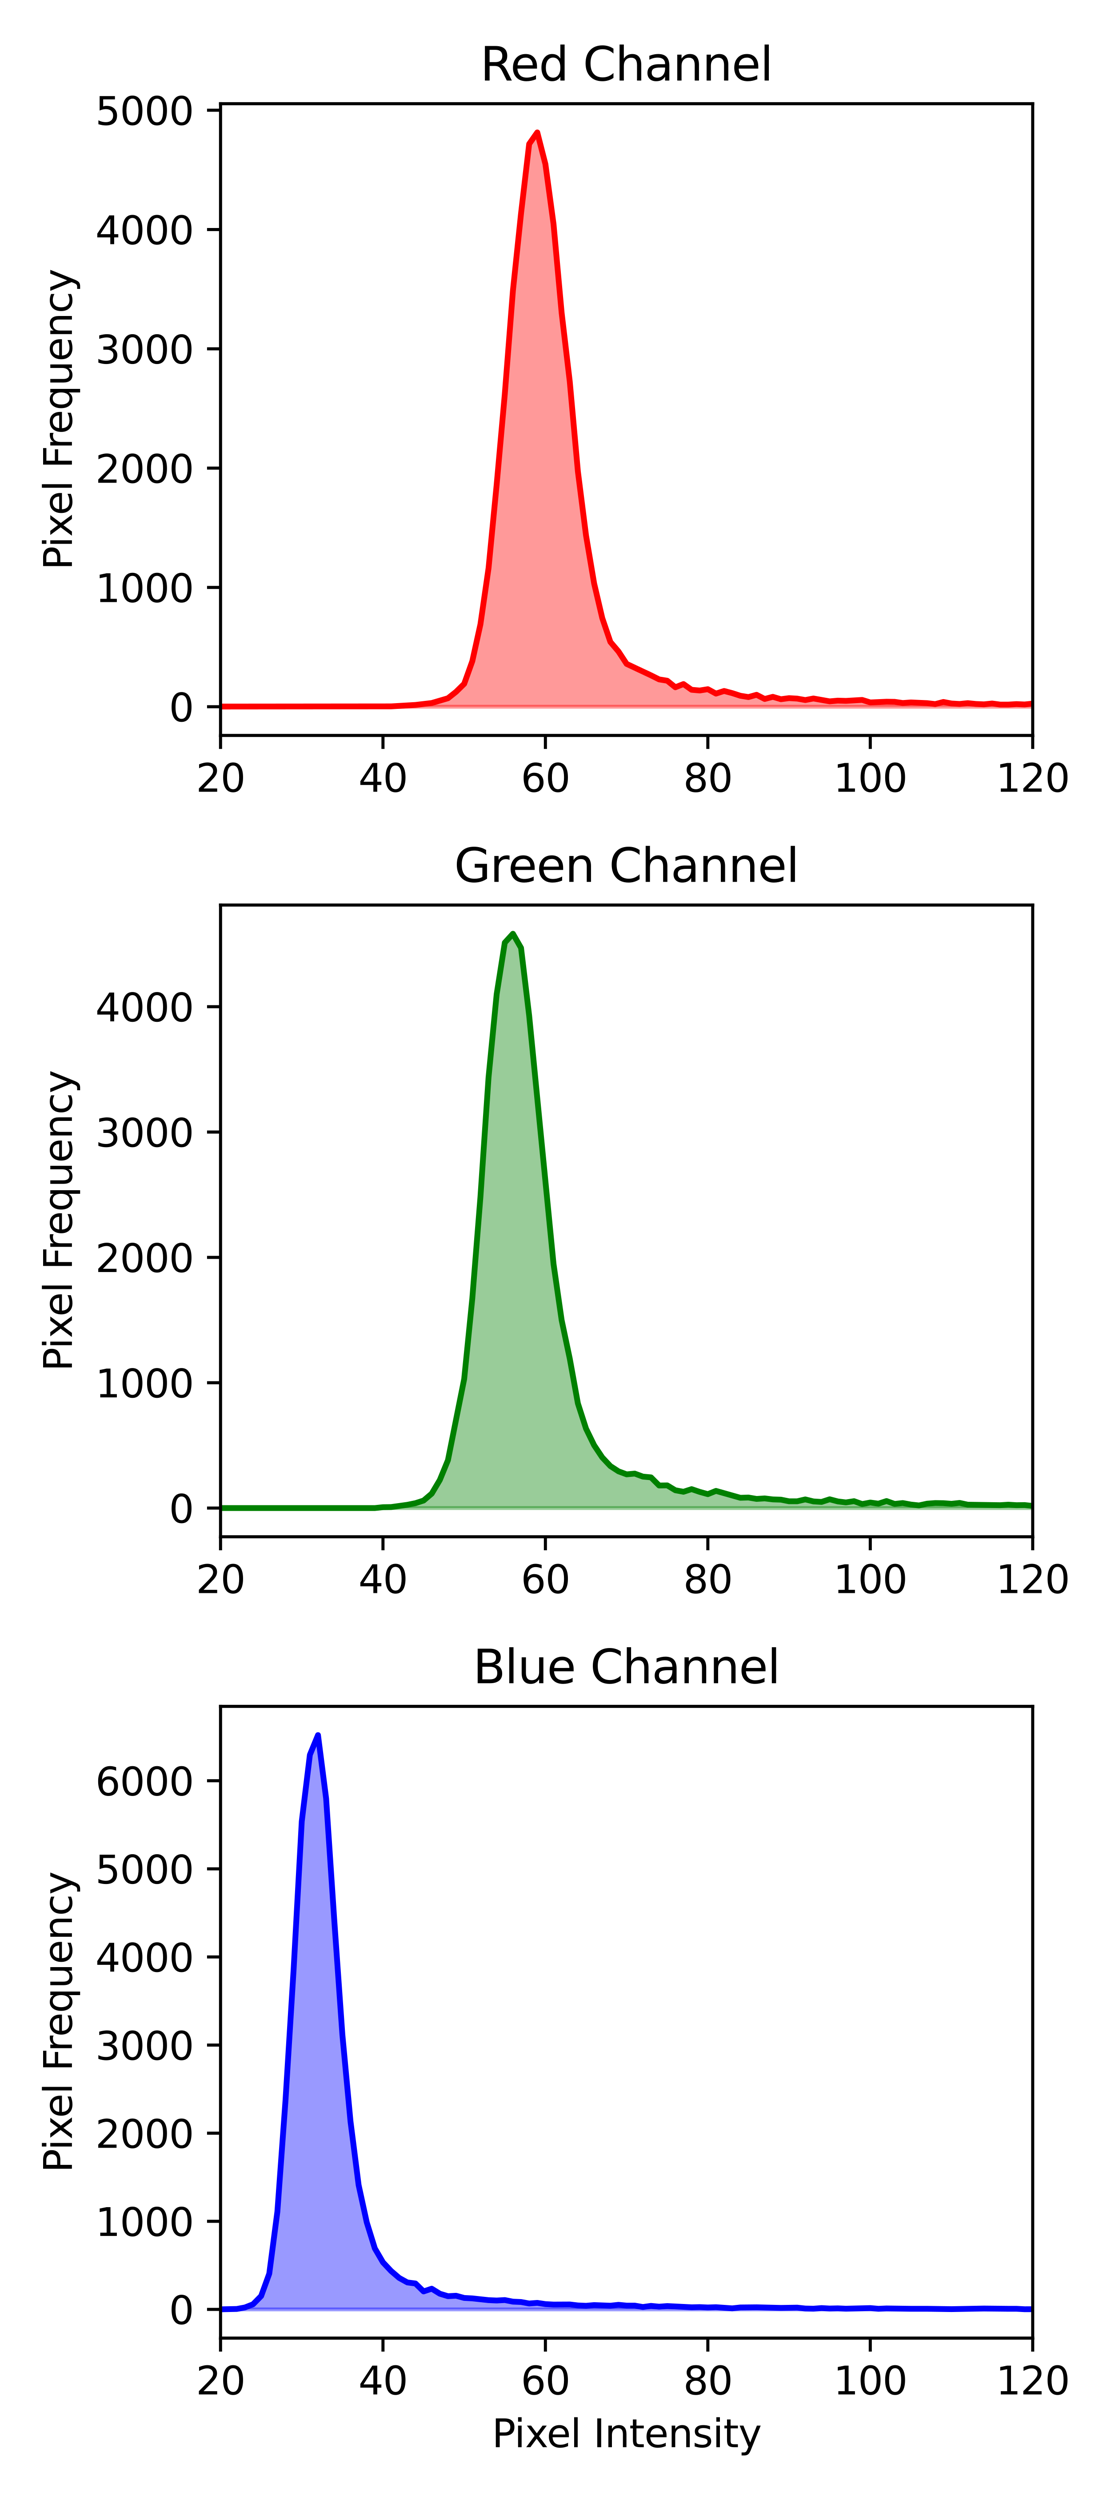 <?xml version="1.0" encoding="utf-8" standalone="no"?>
<!DOCTYPE svg PUBLIC "-//W3C//DTD SVG 1.1//EN"
  "http://www.w3.org/Graphics/SVG/1.1/DTD/svg11.dtd">
<svg xmlns:xlink="http://www.w3.org/1999/xlink" width="288pt" height="648pt" viewBox="0 0 288 648" xmlns="http://www.w3.org/2000/svg" version="1.1">
 <defs>
  <style type="text/css">*{stroke-linejoin: round; stroke-linecap: butt}</style>
 </defs>
 <g id="figure_1">
  <g id="patch_1">
   <path d="M 0 648 
L 288 648 
L 288 0 
L 0 0 
z
" style="fill: #ffffff"/>
  </g>
  <g id="axes_1">
   <g id="patch_2">
    <path d="M 57.17 190.627 
L 267.705 190.627 
L 267.705 26.88 
L 57.17 26.88 
z
" style="fill: #ffffff"/>
   </g>
   <g id="PolyCollection_1">
    <path d="M 15.063 183.184 
L 15.063 183.184 
L 17.168 183.184 
L 19.274 183.184 
L 21.379 183.184 
L 23.484 183.184 
L 25.59 183.184 
L 27.695 183.184 
L 29.8 183.184 
L 31.906 183.184 
L 34.011 183.184 
L 36.117 183.184 
L 38.222 183.184 
L 40.327 183.184 
L 42.433 183.184 
L 44.538 183.184 
L 46.643 183.184 
L 48.749 183.184 
L 50.854 183.184 
L 52.959 183.184 
L 55.065 183.184 
L 57.17 183.184 
L 59.275 183.184 
L 61.381 183.184 
L 63.486 183.184 
L 65.591 183.184 
L 67.697 183.184 
L 69.802 183.184 
L 71.907 183.184 
L 74.013 183.184 
L 76.118 183.184 
L 78.224 183.184 
L 80.329 183.184 
L 82.434 183.184 
L 84.54 183.184 
L 86.645 183.184 
L 88.75 183.184 
L 90.856 183.184 
L 92.961 183.184 
L 95.066 183.184 
L 97.172 183.184 
L 99.277 183.153 
L 101.382 183.091 
L 103.488 182.998 
L 105.593 182.936 
L 107.698 182.72 
L 109.804 182.441 
L 111.909 182.225 
L 114.014 181.638 
L 116.12 180.988 
L 118.225 179.318 
L 120.331 177.247 
L 122.436 171.371 
L 124.541 161.816 
L 126.647 147.252 
L 128.752 125.575 
L 130.857 102.167 
L 132.963 75.357 
L 135.068 55.319 
L 137.173 37.323 
L 139.279 34.323 
L 141.384 42.548 
L 143.489 58.071 
L 145.595 81.109 
L 147.7 98.92 
L 149.805 122.205 
L 151.911 138.779 
L 154.016 151.241 
L 156.121 160.208 
L 158.227 166.393 
L 160.332 168.867 
L 162.438 172.082 
L 164.543 173.041 
L 166.648 174.062 
L 168.754 175.051 
L 170.859 176.102 
L 172.964 176.443 
L 175.07 178.143 
L 177.175 177.308 
L 179.28 178.793 
L 181.386 178.978 
L 183.491 178.638 
L 185.596 179.782 
L 187.702 179.102 
L 189.807 179.658 
L 191.912 180.339 
L 194.018 180.679 
L 196.123 180.091 
L 198.228 181.174 
L 200.334 180.617 
L 202.439 181.236 
L 204.544 180.957 
L 206.65 181.081 
L 208.755 181.452 
L 210.861 181.05 
L 212.966 181.452 
L 215.071 181.792 
L 217.177 181.607 
L 219.282 181.668 
L 221.387 181.545 
L 223.493 181.421 
L 225.598 182.07 
L 227.703 181.947 
L 229.809 181.885 
L 231.914 181.916 
L 234.019 182.225 
L 236.125 182.07 
L 238.23 182.132 
L 240.335 182.256 
L 242.441 182.503 
L 244.546 181.947 
L 246.651 182.349 
L 248.757 182.472 
L 250.862 182.256 
L 252.968 182.472 
L 255.073 182.565 
L 257.178 182.349 
L 259.284 182.627 
L 261.389 182.627 
L 263.494 182.503 
L 265.6 182.596 
L 267.705 182.38 
L 269.81 182.782 
L 271.916 182.72 
L 274.021 182.596 
L 276.126 182.689 
L 278.232 182.72 
L 280.337 182.565 
L 282.442 182.627 
L 284.548 182.751 
L 286.653 182.689 
L 288.759 182.782 
L 290.864 182.782 
L 292.969 182.905 
L 295.075 182.874 
L 297.18 182.843 
L 299.285 182.813 
L 301.391 182.967 
L 303.496 182.998 
L 305.601 182.813 
L 307.707 182.874 
L 309.812 182.998 
L 311.917 182.967 
L 314.023 182.874 
L 316.128 182.843 
L 318.233 183.06 
L 320.339 183.06 
L 322.444 182.998 
L 324.549 182.936 
L 326.655 183.029 
L 328.76 183.122 
L 330.865 183.06 
L 332.971 183.091 
L 335.076 182.905 
L 337.182 183.06 
L 339.287 183.029 
L 341.392 183.091 
L 343.498 183.029 
L 345.603 183.091 
L 347.708 183.06 
L 349.814 183.122 
L 351.919 182.998 
L 354.024 183.153 
L 356.13 182.998 
L 358.235 183.122 
L 360.34 183.091 
L 362.446 183.091 
L 364.551 182.998 
L 366.656 183.153 
L 368.762 182.998 
L 370.867 183.06 
L 372.973 183.122 
L 375.078 183.122 
L 377.183 183.06 
L 379.289 183.06 
L 381.394 183.122 
L 383.499 183.122 
L 385.605 183.153 
L 387.71 183.184 
L 389.815 183.153 
L 391.921 183.153 
L 394.026 183.06 
L 396.131 183.184 
L 398.237 183.091 
L 400.342 183.091 
L 402.447 183.122 
L 404.553 183.184 
L 406.658 183.153 
L 408.763 183.029 
L 410.869 183.153 
L 412.974 183.184 
L 415.079 183.122 
L 417.185 183.153 
L 419.29 183.153 
L 421.396 183.153 
L 423.501 183.184 
L 425.606 183.153 
L 427.712 183.091 
L 429.817 183.122 
L 431.922 183.091 
L 434.028 183.122 
L 436.133 183.122 
L 438.238 183.184 
L 440.344 183.184 
L 442.449 183.122 
L 444.554 183.184 
L 446.66 183.091 
L 448.765 183.184 
L 450.87 183.122 
L 452.976 183.184 
L 455.081 183.184 
L 457.187 183.06 
L 459.292 183.184 
L 461.397 183.06 
L 463.503 183.122 
L 465.608 183.153 
L 467.713 183.122 
L 469.819 183.184 
L 471.924 183.153 
L 474.029 183.153 
L 476.135 183.184 
L 478.24 183.184 
L 480.345 183.184 
L 482.451 183.184 
L 484.556 183.184 
L 486.661 183.184 
L 488.767 183.153 
L 490.872 183.184 
L 492.977 183.122 
L 495.083 183.184 
L 497.188 183.184 
L 499.293 183.184 
L 501.399 183.184 
L 503.504 183.153 
L 505.61 183.184 
L 507.715 183.153 
L 509.82 183.184 
L 511.926 183.184 
L 514.031 183.184 
L 516.136 183.184 
L 518.242 183.153 
L 520.347 183.153 
L 522.452 183.184 
L 524.558 183.153 
L 526.663 183.184 
L 528.768 183.184 
L 530.874 183.184 
L 532.979 183.184 
L 535.084 183.184 
L 537.19 183.184 
L 539.295 183.184 
L 541.4 183.184 
L 543.506 183.184 
L 545.611 183.184 
L 547.717 183.184 
L 549.822 183.184 
L 551.927 183.184 
L 551.927 183.184 
L 551.927 183.184 
L 549.822 183.184 
L 547.717 183.184 
L 545.611 183.184 
L 543.506 183.184 
L 541.4 183.184 
L 539.295 183.184 
L 537.19 183.184 
L 535.084 183.184 
L 532.979 183.184 
L 530.874 183.184 
L 528.768 183.184 
L 526.663 183.184 
L 524.558 183.184 
L 522.452 183.184 
L 520.347 183.184 
L 518.242 183.184 
L 516.136 183.184 
L 514.031 183.184 
L 511.926 183.184 
L 509.82 183.184 
L 507.715 183.184 
L 505.61 183.184 
L 503.504 183.184 
L 501.399 183.184 
L 499.293 183.184 
L 497.188 183.184 
L 495.083 183.184 
L 492.977 183.184 
L 490.872 183.184 
L 488.767 183.184 
L 486.661 183.184 
L 484.556 183.184 
L 482.451 183.184 
L 480.345 183.184 
L 478.24 183.184 
L 476.135 183.184 
L 474.029 183.184 
L 471.924 183.184 
L 469.819 183.184 
L 467.713 183.184 
L 465.608 183.184 
L 463.503 183.184 
L 461.397 183.184 
L 459.292 183.184 
L 457.187 183.184 
L 455.081 183.184 
L 452.976 183.184 
L 450.87 183.184 
L 448.765 183.184 
L 446.66 183.184 
L 444.554 183.184 
L 442.449 183.184 
L 440.344 183.184 
L 438.238 183.184 
L 436.133 183.184 
L 434.028 183.184 
L 431.922 183.184 
L 429.817 183.184 
L 427.712 183.184 
L 425.606 183.184 
L 423.501 183.184 
L 421.396 183.184 
L 419.29 183.184 
L 417.185 183.184 
L 415.079 183.184 
L 412.974 183.184 
L 410.869 183.184 
L 408.763 183.184 
L 406.658 183.184 
L 404.553 183.184 
L 402.447 183.184 
L 400.342 183.184 
L 398.237 183.184 
L 396.131 183.184 
L 394.026 183.184 
L 391.921 183.184 
L 389.815 183.184 
L 387.71 183.184 
L 385.605 183.184 
L 383.499 183.184 
L 381.394 183.184 
L 379.289 183.184 
L 377.183 183.184 
L 375.078 183.184 
L 372.973 183.184 
L 370.867 183.184 
L 368.762 183.184 
L 366.656 183.184 
L 364.551 183.184 
L 362.446 183.184 
L 360.34 183.184 
L 358.235 183.184 
L 356.13 183.184 
L 354.024 183.184 
L 351.919 183.184 
L 349.814 183.184 
L 347.708 183.184 
L 345.603 183.184 
L 343.498 183.184 
L 341.392 183.184 
L 339.287 183.184 
L 337.182 183.184 
L 335.076 183.184 
L 332.971 183.184 
L 330.865 183.184 
L 328.76 183.184 
L 326.655 183.184 
L 324.549 183.184 
L 322.444 183.184 
L 320.339 183.184 
L 318.233 183.184 
L 316.128 183.184 
L 314.023 183.184 
L 311.917 183.184 
L 309.812 183.184 
L 307.707 183.184 
L 305.601 183.184 
L 303.496 183.184 
L 301.391 183.184 
L 299.285 183.184 
L 297.18 183.184 
L 295.075 183.184 
L 292.969 183.184 
L 290.864 183.184 
L 288.759 183.184 
L 286.653 183.184 
L 284.548 183.184 
L 282.442 183.184 
L 280.337 183.184 
L 278.232 183.184 
L 276.126 183.184 
L 274.021 183.184 
L 271.916 183.184 
L 269.81 183.184 
L 267.705 183.184 
L 265.6 183.184 
L 263.494 183.184 
L 261.389 183.184 
L 259.284 183.184 
L 257.178 183.184 
L 255.073 183.184 
L 252.968 183.184 
L 250.862 183.184 
L 248.757 183.184 
L 246.651 183.184 
L 244.546 183.184 
L 242.441 183.184 
L 240.335 183.184 
L 238.23 183.184 
L 236.125 183.184 
L 234.019 183.184 
L 231.914 183.184 
L 229.809 183.184 
L 227.703 183.184 
L 225.598 183.184 
L 223.493 183.184 
L 221.387 183.184 
L 219.282 183.184 
L 217.177 183.184 
L 215.071 183.184 
L 212.966 183.184 
L 210.861 183.184 
L 208.755 183.184 
L 206.65 183.184 
L 204.544 183.184 
L 202.439 183.184 
L 200.334 183.184 
L 198.228 183.184 
L 196.123 183.184 
L 194.018 183.184 
L 191.912 183.184 
L 189.807 183.184 
L 187.702 183.184 
L 185.596 183.184 
L 183.491 183.184 
L 181.386 183.184 
L 179.28 183.184 
L 177.175 183.184 
L 175.07 183.184 
L 172.964 183.184 
L 170.859 183.184 
L 168.754 183.184 
L 166.648 183.184 
L 164.543 183.184 
L 162.438 183.184 
L 160.332 183.184 
L 158.227 183.184 
L 156.121 183.184 
L 154.016 183.184 
L 151.911 183.184 
L 149.805 183.184 
L 147.7 183.184 
L 145.595 183.184 
L 143.489 183.184 
L 141.384 183.184 
L 139.279 183.184 
L 137.173 183.184 
L 135.068 183.184 
L 132.963 183.184 
L 130.857 183.184 
L 128.752 183.184 
L 126.647 183.184 
L 124.541 183.184 
L 122.436 183.184 
L 120.331 183.184 
L 118.225 183.184 
L 116.12 183.184 
L 114.014 183.184 
L 111.909 183.184 
L 109.804 183.184 
L 107.698 183.184 
L 105.593 183.184 
L 103.488 183.184 
L 101.382 183.184 
L 99.277 183.184 
L 97.172 183.184 
L 95.066 183.184 
L 92.961 183.184 
L 90.856 183.184 
L 88.75 183.184 
L 86.645 183.184 
L 84.54 183.184 
L 82.434 183.184 
L 80.329 183.184 
L 78.224 183.184 
L 76.118 183.184 
L 74.013 183.184 
L 71.907 183.184 
L 69.802 183.184 
L 67.697 183.184 
L 65.591 183.184 
L 63.486 183.184 
L 61.381 183.184 
L 59.275 183.184 
L 57.17 183.184 
L 55.065 183.184 
L 52.959 183.184 
L 50.854 183.184 
L 48.749 183.184 
L 46.643 183.184 
L 44.538 183.184 
L 42.433 183.184 
L 40.327 183.184 
L 38.222 183.184 
L 36.117 183.184 
L 34.011 183.184 
L 31.906 183.184 
L 29.8 183.184 
L 27.695 183.184 
L 25.59 183.184 
L 23.484 183.184 
L 21.379 183.184 
L 19.274 183.184 
L 17.168 183.184 
L 15.063 183.184 
z
" clip-path="url(#p30bd8152d1)" style="fill: #ff0000; fill-opacity: 0.4; stroke: #ff0000; stroke-opacity: 0.4"/>
   </g>
   <g id="matplotlib.axis_1">
    <g id="xtick_1">
     <g id="line2d_1">
      <defs>
       <path id="m0f4caa0aae" d="M 0 0 
L 0 3.5 
" style="stroke: #000000; stroke-width: 0.8"/>
      </defs>
      <g>
       <use xlink:href="#m0f4caa0aae" x="57.17" y="190.627" style="stroke: #000000; stroke-width: 0.8"/>
      </g>
     </g>
     <g id="text_1">
      <!-- 20 -->
      <g transform="translate(50.807 205.225) scale(0.1 -0.1)">
       <defs>
        <path id="DejaVuSans-32" d="M 1228 531 
L 3431 531 
L 3431 0 
L 469 0 
L 469 531 
Q 828 903 1448 1529 
Q 2069 2156 2228 2338 
Q 2531 2678 2651 2914 
Q 2772 3150 2772 3378 
Q 2772 3750 2511 3984 
Q 2250 4219 1831 4219 
Q 1534 4219 1204 4116 
Q 875 4013 500 3803 
L 500 4441 
Q 881 4594 1212 4672 
Q 1544 4750 1819 4750 
Q 2544 4750 2975 4387 
Q 3406 4025 3406 3419 
Q 3406 3131 3298 2873 
Q 3191 2616 2906 2266 
Q 2828 2175 2409 1742 
Q 1991 1309 1228 531 
z
" transform="scale(0.016)"/>
        <path id="DejaVuSans-30" d="M 2034 4250 
Q 1547 4250 1301 3770 
Q 1056 3291 1056 2328 
Q 1056 1369 1301 889 
Q 1547 409 2034 409 
Q 2525 409 2770 889 
Q 3016 1369 3016 2328 
Q 3016 3291 2770 3770 
Q 2525 4250 2034 4250 
z
M 2034 4750 
Q 2819 4750 3233 4129 
Q 3647 3509 3647 2328 
Q 3647 1150 3233 529 
Q 2819 -91 2034 -91 
Q 1250 -91 836 529 
Q 422 1150 422 2328 
Q 422 3509 836 4129 
Q 1250 4750 2034 4750 
z
" transform="scale(0.016)"/>
       </defs>
       <use xlink:href="#DejaVuSans-32"/>
       <use xlink:href="#DejaVuSans-30" x="63.623"/>
      </g>
     </g>
    </g>
    <g id="xtick_2">
     <g id="line2d_2">
      <g>
       <use xlink:href="#m0f4caa0aae" x="99.277" y="190.627" style="stroke: #000000; stroke-width: 0.8"/>
      </g>
     </g>
     <g id="text_2">
      <!-- 40 -->
      <g transform="translate(92.915 205.225) scale(0.1 -0.1)">
       <defs>
        <path id="DejaVuSans-34" d="M 2419 4116 
L 825 1625 
L 2419 1625 
L 2419 4116 
z
M 2253 4666 
L 3047 4666 
L 3047 1625 
L 3713 1625 
L 3713 1100 
L 3047 1100 
L 3047 0 
L 2419 0 
L 2419 1100 
L 313 1100 
L 313 1709 
L 2253 4666 
z
" transform="scale(0.016)"/>
       </defs>
       <use xlink:href="#DejaVuSans-34"/>
       <use xlink:href="#DejaVuSans-30" x="63.623"/>
      </g>
     </g>
    </g>
    <g id="xtick_3">
     <g id="line2d_3">
      <g>
       <use xlink:href="#m0f4caa0aae" x="141.384" y="190.627" style="stroke: #000000; stroke-width: 0.8"/>
      </g>
     </g>
     <g id="text_3">
      <!-- 60 -->
      <g transform="translate(135.022 205.225) scale(0.1 -0.1)">
       <defs>
        <path id="DejaVuSans-36" d="M 2113 2584 
Q 1688 2584 1439 2293 
Q 1191 2003 1191 1497 
Q 1191 994 1439 701 
Q 1688 409 2113 409 
Q 2538 409 2786 701 
Q 3034 994 3034 1497 
Q 3034 2003 2786 2293 
Q 2538 2584 2113 2584 
z
M 3366 4563 
L 3366 3988 
Q 3128 4100 2886 4159 
Q 2644 4219 2406 4219 
Q 1781 4219 1451 3797 
Q 1122 3375 1075 2522 
Q 1259 2794 1537 2939 
Q 1816 3084 2150 3084 
Q 2853 3084 3261 2657 
Q 3669 2231 3669 1497 
Q 3669 778 3244 343 
Q 2819 -91 2113 -91 
Q 1303 -91 875 529 
Q 447 1150 447 2328 
Q 447 3434 972 4092 
Q 1497 4750 2381 4750 
Q 2619 4750 2861 4703 
Q 3103 4656 3366 4563 
z
" transform="scale(0.016)"/>
       </defs>
       <use xlink:href="#DejaVuSans-36"/>
       <use xlink:href="#DejaVuSans-30" x="63.623"/>
      </g>
     </g>
    </g>
    <g id="xtick_4">
     <g id="line2d_4">
      <g>
       <use xlink:href="#m0f4caa0aae" x="183.491" y="190.627" style="stroke: #000000; stroke-width: 0.8"/>
      </g>
     </g>
     <g id="text_4">
      <!-- 80 -->
      <g transform="translate(177.129 205.225) scale(0.1 -0.1)">
       <defs>
        <path id="DejaVuSans-38" d="M 2034 2216 
Q 1584 2216 1326 1975 
Q 1069 1734 1069 1313 
Q 1069 891 1326 650 
Q 1584 409 2034 409 
Q 2484 409 2743 651 
Q 3003 894 3003 1313 
Q 3003 1734 2745 1975 
Q 2488 2216 2034 2216 
z
M 1403 2484 
Q 997 2584 770 2862 
Q 544 3141 544 3541 
Q 544 4100 942 4425 
Q 1341 4750 2034 4750 
Q 2731 4750 3128 4425 
Q 3525 4100 3525 3541 
Q 3525 3141 3298 2862 
Q 3072 2584 2669 2484 
Q 3125 2378 3379 2068 
Q 3634 1759 3634 1313 
Q 3634 634 3220 271 
Q 2806 -91 2034 -91 
Q 1263 -91 848 271 
Q 434 634 434 1313 
Q 434 1759 690 2068 
Q 947 2378 1403 2484 
z
M 1172 3481 
Q 1172 3119 1398 2916 
Q 1625 2713 2034 2713 
Q 2441 2713 2670 2916 
Q 2900 3119 2900 3481 
Q 2900 3844 2670 4047 
Q 2441 4250 2034 4250 
Q 1625 4250 1398 4047 
Q 1172 3844 1172 3481 
z
" transform="scale(0.016)"/>
       </defs>
       <use xlink:href="#DejaVuSans-38"/>
       <use xlink:href="#DejaVuSans-30" x="63.623"/>
      </g>
     </g>
    </g>
    <g id="xtick_5">
     <g id="line2d_5">
      <g>
       <use xlink:href="#m0f4caa0aae" x="225.598" y="190.627" style="stroke: #000000; stroke-width: 0.8"/>
      </g>
     </g>
     <g id="text_5">
      <!-- 100 -->
      <g transform="translate(216.054 205.225) scale(0.1 -0.1)">
       <defs>
        <path id="DejaVuSans-31" d="M 794 531 
L 1825 531 
L 1825 4091 
L 703 3866 
L 703 4441 
L 1819 4666 
L 2450 4666 
L 2450 531 
L 3481 531 
L 3481 0 
L 794 0 
L 794 531 
z
" transform="scale(0.016)"/>
       </defs>
       <use xlink:href="#DejaVuSans-31"/>
       <use xlink:href="#DejaVuSans-30" x="63.623"/>
       <use xlink:href="#DejaVuSans-30" x="127.246"/>
      </g>
     </g>
    </g>
    <g id="xtick_6">
     <g id="line2d_6">
      <g>
       <use xlink:href="#m0f4caa0aae" x="267.705" y="190.627" style="stroke: #000000; stroke-width: 0.8"/>
      </g>
     </g>
     <g id="text_6">
      <!-- 120 -->
      <g transform="translate(258.161 205.225) scale(0.1 -0.1)">
       <use xlink:href="#DejaVuSans-31"/>
       <use xlink:href="#DejaVuSans-32" x="63.623"/>
       <use xlink:href="#DejaVuSans-30" x="127.246"/>
      </g>
     </g>
    </g>
   </g>
   <g id="matplotlib.axis_2">
    <g id="ytick_1">
     <g id="line2d_7">
      <defs>
       <path id="m0787085b2a" d="M 0 0 
L -3.5 0 
" style="stroke: #000000; stroke-width: 0.8"/>
      </defs>
      <g>
       <use xlink:href="#m0787085b2a" x="57.17" y="183.184" style="stroke: #000000; stroke-width: 0.8"/>
      </g>
     </g>
     <g id="text_7">
      <!-- 0 -->
      <g transform="translate(43.807 186.983) scale(0.1 -0.1)">
       <use xlink:href="#DejaVuSans-30"/>
      </g>
     </g>
    </g>
    <g id="ytick_2">
     <g id="line2d_8">
      <g>
       <use xlink:href="#m0787085b2a" x="57.17" y="152.261" style="stroke: #000000; stroke-width: 0.8"/>
      </g>
     </g>
     <g id="text_8">
      <!-- 1000 -->
      <g transform="translate(24.72 156.06) scale(0.1 -0.1)">
       <use xlink:href="#DejaVuSans-31"/>
       <use xlink:href="#DejaVuSans-30" x="63.623"/>
       <use xlink:href="#DejaVuSans-30" x="127.246"/>
       <use xlink:href="#DejaVuSans-30" x="190.869"/>
      </g>
     </g>
    </g>
    <g id="ytick_3">
     <g id="line2d_9">
      <g>
       <use xlink:href="#m0787085b2a" x="57.17" y="121.339" style="stroke: #000000; stroke-width: 0.8"/>
      </g>
     </g>
     <g id="text_9">
      <!-- 2000 -->
      <g transform="translate(24.72 125.138) scale(0.1 -0.1)">
       <use xlink:href="#DejaVuSans-32"/>
       <use xlink:href="#DejaVuSans-30" x="63.623"/>
       <use xlink:href="#DejaVuSans-30" x="127.246"/>
       <use xlink:href="#DejaVuSans-30" x="190.869"/>
      </g>
     </g>
    </g>
    <g id="ytick_4">
     <g id="line2d_10">
      <g>
       <use xlink:href="#m0787085b2a" x="57.17" y="90.416" style="stroke: #000000; stroke-width: 0.8"/>
      </g>
     </g>
     <g id="text_10">
      <!-- 3000 -->
      <g transform="translate(24.72 94.216) scale(0.1 -0.1)">
       <defs>
        <path id="DejaVuSans-33" d="M 2597 2516 
Q 3050 2419 3304 2112 
Q 3559 1806 3559 1356 
Q 3559 666 3084 287 
Q 2609 -91 1734 -91 
Q 1441 -91 1130 -33 
Q 819 25 488 141 
L 488 750 
Q 750 597 1062 519 
Q 1375 441 1716 441 
Q 2309 441 2620 675 
Q 2931 909 2931 1356 
Q 2931 1769 2642 2001 
Q 2353 2234 1838 2234 
L 1294 2234 
L 1294 2753 
L 1863 2753 
Q 2328 2753 2575 2939 
Q 2822 3125 2822 3475 
Q 2822 3834 2567 4026 
Q 2313 4219 1838 4219 
Q 1578 4219 1281 4162 
Q 984 4106 628 3988 
L 628 4550 
Q 988 4650 1302 4700 
Q 1616 4750 1894 4750 
Q 2613 4750 3031 4423 
Q 3450 4097 3450 3541 
Q 3450 3153 3228 2886 
Q 3006 2619 2597 2516 
z
" transform="scale(0.016)"/>
       </defs>
       <use xlink:href="#DejaVuSans-33"/>
       <use xlink:href="#DejaVuSans-30" x="63.623"/>
       <use xlink:href="#DejaVuSans-30" x="127.246"/>
       <use xlink:href="#DejaVuSans-30" x="190.869"/>
      </g>
     </g>
    </g>
    <g id="ytick_5">
     <g id="line2d_11">
      <g>
       <use xlink:href="#m0787085b2a" x="57.17" y="59.494" style="stroke: #000000; stroke-width: 0.8"/>
      </g>
     </g>
     <g id="text_11">
      <!-- 4000 -->
      <g transform="translate(24.72 63.293) scale(0.1 -0.1)">
       <use xlink:href="#DejaVuSans-34"/>
       <use xlink:href="#DejaVuSans-30" x="63.623"/>
       <use xlink:href="#DejaVuSans-30" x="127.246"/>
       <use xlink:href="#DejaVuSans-30" x="190.869"/>
      </g>
     </g>
    </g>
    <g id="ytick_6">
     <g id="line2d_12">
      <g>
       <use xlink:href="#m0787085b2a" x="57.17" y="28.571" style="stroke: #000000; stroke-width: 0.8"/>
      </g>
     </g>
     <g id="text_12">
      <!-- 5000 -->
      <g transform="translate(24.72 32.371) scale(0.1 -0.1)">
       <defs>
        <path id="DejaVuSans-35" d="M 691 4666 
L 3169 4666 
L 3169 4134 
L 1269 4134 
L 1269 2991 
Q 1406 3038 1543 3061 
Q 1681 3084 1819 3084 
Q 2600 3084 3056 2656 
Q 3513 2228 3513 1497 
Q 3513 744 3044 326 
Q 2575 -91 1722 -91 
Q 1428 -91 1123 -41 
Q 819 9 494 109 
L 494 744 
Q 775 591 1075 516 
Q 1375 441 1709 441 
Q 2250 441 2565 725 
Q 2881 1009 2881 1497 
Q 2881 1984 2565 2268 
Q 2250 2553 1709 2553 
Q 1456 2553 1204 2497 
Q 953 2441 691 2322 
L 691 4666 
z
" transform="scale(0.016)"/>
       </defs>
       <use xlink:href="#DejaVuSans-35"/>
       <use xlink:href="#DejaVuSans-30" x="63.623"/>
       <use xlink:href="#DejaVuSans-30" x="127.246"/>
       <use xlink:href="#DejaVuSans-30" x="190.869"/>
      </g>
     </g>
    </g>
    <g id="text_13">
     <!-- Pixel Frequency -->
     <g transform="translate(18.64 147.732) rotate(-90) scale(0.1 -0.1)">
      <defs>
       <path id="DejaVuSans-50" d="M 1259 4147 
L 1259 2394 
L 2053 2394 
Q 2494 2394 2734 2622 
Q 2975 2850 2975 3272 
Q 2975 3691 2734 3919 
Q 2494 4147 2053 4147 
L 1259 4147 
z
M 628 4666 
L 2053 4666 
Q 2838 4666 3239 4311 
Q 3641 3956 3641 3272 
Q 3641 2581 3239 2228 
Q 2838 1875 2053 1875 
L 1259 1875 
L 1259 0 
L 628 0 
L 628 4666 
z
" transform="scale(0.016)"/>
       <path id="DejaVuSans-69" d="M 603 3500 
L 1178 3500 
L 1178 0 
L 603 0 
L 603 3500 
z
M 603 4863 
L 1178 4863 
L 1178 4134 
L 603 4134 
L 603 4863 
z
" transform="scale(0.016)"/>
       <path id="DejaVuSans-78" d="M 3513 3500 
L 2247 1797 
L 3578 0 
L 2900 0 
L 1881 1375 
L 863 0 
L 184 0 
L 1544 1831 
L 300 3500 
L 978 3500 
L 1906 2253 
L 2834 3500 
L 3513 3500 
z
" transform="scale(0.016)"/>
       <path id="DejaVuSans-65" d="M 3597 1894 
L 3597 1613 
L 953 1613 
Q 991 1019 1311 708 
Q 1631 397 2203 397 
Q 2534 397 2845 478 
Q 3156 559 3463 722 
L 3463 178 
Q 3153 47 2828 -22 
Q 2503 -91 2169 -91 
Q 1331 -91 842 396 
Q 353 884 353 1716 
Q 353 2575 817 3079 
Q 1281 3584 2069 3584 
Q 2775 3584 3186 3129 
Q 3597 2675 3597 1894 
z
M 3022 2063 
Q 3016 2534 2758 2815 
Q 2500 3097 2075 3097 
Q 1594 3097 1305 2825 
Q 1016 2553 972 2059 
L 3022 2063 
z
" transform="scale(0.016)"/>
       <path id="DejaVuSans-6c" d="M 603 4863 
L 1178 4863 
L 1178 0 
L 603 0 
L 603 4863 
z
" transform="scale(0.016)"/>
       <path id="DejaVuSans-20" transform="scale(0.016)"/>
       <path id="DejaVuSans-46" d="M 628 4666 
L 3309 4666 
L 3309 4134 
L 1259 4134 
L 1259 2759 
L 3109 2759 
L 3109 2228 
L 1259 2228 
L 1259 0 
L 628 0 
L 628 4666 
z
" transform="scale(0.016)"/>
       <path id="DejaVuSans-72" d="M 2631 2963 
Q 2534 3019 2420 3045 
Q 2306 3072 2169 3072 
Q 1681 3072 1420 2755 
Q 1159 2438 1159 1844 
L 1159 0 
L 581 0 
L 581 3500 
L 1159 3500 
L 1159 2956 
Q 1341 3275 1631 3429 
Q 1922 3584 2338 3584 
Q 2397 3584 2469 3576 
Q 2541 3569 2628 3553 
L 2631 2963 
z
" transform="scale(0.016)"/>
       <path id="DejaVuSans-71" d="M 947 1747 
Q 947 1113 1208 752 
Q 1469 391 1925 391 
Q 2381 391 2643 752 
Q 2906 1113 2906 1747 
Q 2906 2381 2643 2742 
Q 2381 3103 1925 3103 
Q 1469 3103 1208 2742 
Q 947 2381 947 1747 
z
M 2906 525 
Q 2725 213 2448 61 
Q 2172 -91 1784 -91 
Q 1150 -91 751 415 
Q 353 922 353 1747 
Q 353 2572 751 3078 
Q 1150 3584 1784 3584 
Q 2172 3584 2448 3432 
Q 2725 3281 2906 2969 
L 2906 3500 
L 3481 3500 
L 3481 -1331 
L 2906 -1331 
L 2906 525 
z
" transform="scale(0.016)"/>
       <path id="DejaVuSans-75" d="M 544 1381 
L 544 3500 
L 1119 3500 
L 1119 1403 
Q 1119 906 1312 657 
Q 1506 409 1894 409 
Q 2359 409 2629 706 
Q 2900 1003 2900 1516 
L 2900 3500 
L 3475 3500 
L 3475 0 
L 2900 0 
L 2900 538 
Q 2691 219 2414 64 
Q 2138 -91 1772 -91 
Q 1169 -91 856 284 
Q 544 659 544 1381 
z
M 1991 3584 
L 1991 3584 
z
" transform="scale(0.016)"/>
       <path id="DejaVuSans-6e" d="M 3513 2113 
L 3513 0 
L 2938 0 
L 2938 2094 
Q 2938 2591 2744 2837 
Q 2550 3084 2163 3084 
Q 1697 3084 1428 2787 
Q 1159 2491 1159 1978 
L 1159 0 
L 581 0 
L 581 3500 
L 1159 3500 
L 1159 2956 
Q 1366 3272 1645 3428 
Q 1925 3584 2291 3584 
Q 2894 3584 3203 3211 
Q 3513 2838 3513 2113 
z
" transform="scale(0.016)"/>
       <path id="DejaVuSans-63" d="M 3122 3366 
L 3122 2828 
Q 2878 2963 2633 3030 
Q 2388 3097 2138 3097 
Q 1578 3097 1268 2742 
Q 959 2388 959 1747 
Q 959 1106 1268 751 
Q 1578 397 2138 397 
Q 2388 397 2633 464 
Q 2878 531 3122 666 
L 3122 134 
Q 2881 22 2623 -34 
Q 2366 -91 2075 -91 
Q 1284 -91 818 406 
Q 353 903 353 1747 
Q 353 2603 823 3093 
Q 1294 3584 2113 3584 
Q 2378 3584 2631 3529 
Q 2884 3475 3122 3366 
z
" transform="scale(0.016)"/>
       <path id="DejaVuSans-79" d="M 2059 -325 
Q 1816 -950 1584 -1140 
Q 1353 -1331 966 -1331 
L 506 -1331 
L 506 -850 
L 844 -850 
Q 1081 -850 1212 -737 
Q 1344 -625 1503 -206 
L 1606 56 
L 191 3500 
L 800 3500 
L 1894 763 
L 2988 3500 
L 3597 3500 
L 2059 -325 
z
" transform="scale(0.016)"/>
      </defs>
      <use xlink:href="#DejaVuSans-50"/>
      <use xlink:href="#DejaVuSans-69" x="58.053"/>
      <use xlink:href="#DejaVuSans-78" x="85.836"/>
      <use xlink:href="#DejaVuSans-65" x="141.891"/>
      <use xlink:href="#DejaVuSans-6c" x="203.414"/>
      <use xlink:href="#DejaVuSans-20" x="231.197"/>
      <use xlink:href="#DejaVuSans-46" x="262.984"/>
      <use xlink:href="#DejaVuSans-72" x="313.254"/>
      <use xlink:href="#DejaVuSans-65" x="352.117"/>
      <use xlink:href="#DejaVuSans-71" x="413.641"/>
      <use xlink:href="#DejaVuSans-75" x="477.117"/>
      <use xlink:href="#DejaVuSans-65" x="540.496"/>
      <use xlink:href="#DejaVuSans-6e" x="602.02"/>
      <use xlink:href="#DejaVuSans-63" x="665.398"/>
      <use xlink:href="#DejaVuSans-79" x="720.379"/>
     </g>
    </g>
   </g>
   <g id="line2d_13">
    <path d="M 15.063 183.184 
L 101.382 183.091 
L 107.698 182.72 
L 111.909 182.225 
L 116.12 180.988 
L 118.225 179.318 
L 120.331 177.247 
L 122.436 171.371 
L 124.541 161.816 
L 126.647 147.252 
L 128.752 125.575 
L 130.857 102.167 
L 132.963 75.357 
L 135.068 55.319 
L 137.173 37.323 
L 139.279 34.323 
L 141.384 42.548 
L 143.489 58.071 
L 145.595 81.109 
L 147.7 98.92 
L 149.805 122.205 
L 151.911 138.779 
L 154.016 151.241 
L 156.121 160.208 
L 158.227 166.393 
L 160.332 168.867 
L 162.438 172.082 
L 168.754 175.051 
L 170.859 176.102 
L 172.964 176.443 
L 175.07 178.143 
L 177.175 177.308 
L 179.28 178.793 
L 181.386 178.978 
L 183.491 178.638 
L 185.596 179.782 
L 187.702 179.102 
L 189.807 179.658 
L 191.912 180.339 
L 194.018 180.679 
L 196.123 180.091 
L 198.228 181.174 
L 200.334 180.617 
L 202.439 181.236 
L 204.544 180.957 
L 206.65 181.081 
L 208.755 181.452 
L 210.861 181.05 
L 215.071 181.792 
L 217.177 181.607 
L 219.282 181.668 
L 223.493 181.421 
L 225.598 182.07 
L 229.809 181.885 
L 231.914 181.916 
L 234.019 182.225 
L 236.125 182.07 
L 240.335 182.256 
L 242.441 182.503 
L 244.546 181.947 
L 246.651 182.349 
L 248.757 182.472 
L 250.862 182.256 
L 252.968 182.472 
L 255.073 182.565 
L 257.178 182.349 
L 259.284 182.627 
L 261.389 182.627 
L 263.494 182.503 
L 265.6 182.596 
L 267.705 182.38 
L 269.81 182.782 
L 276.126 182.689 
L 278.232 182.72 
L 280.337 182.565 
L 289 182.782 
L 289 182.782 
" clip-path="url(#p30bd8152d1)" style="fill: none; stroke: #ff0000; stroke-width: 1.5; stroke-linecap: square"/>
   </g>
   <g id="patch_3">
    <path d="M 57.17 190.627 
L 57.17 26.88 
" style="fill: none; stroke: #000000; stroke-width: 0.8; stroke-linejoin: miter; stroke-linecap: square"/>
   </g>
   <g id="patch_4">
    <path d="M 267.705 190.627 
L 267.705 26.88 
" style="fill: none; stroke: #000000; stroke-width: 0.8; stroke-linejoin: miter; stroke-linecap: square"/>
   </g>
   <g id="patch_5">
    <path d="M 57.17 190.627 
L 267.705 190.627 
" style="fill: none; stroke: #000000; stroke-width: 0.8; stroke-linejoin: miter; stroke-linecap: square"/>
   </g>
   <g id="patch_6">
    <path d="M 57.17 26.88 
L 267.705 26.88 
" style="fill: none; stroke: #000000; stroke-width: 0.8; stroke-linejoin: miter; stroke-linecap: square"/>
   </g>
   <g id="text_14">
    <!-- Red Channel -->
    <g transform="translate(124.498 20.88) scale(0.12 -0.12)">
     <defs>
      <path id="DejaVuSans-52" d="M 2841 2188 
Q 3044 2119 3236 1894 
Q 3428 1669 3622 1275 
L 4263 0 
L 3584 0 
L 2988 1197 
Q 2756 1666 2539 1819 
Q 2322 1972 1947 1972 
L 1259 1972 
L 1259 0 
L 628 0 
L 628 4666 
L 2053 4666 
Q 2853 4666 3247 4331 
Q 3641 3997 3641 3322 
Q 3641 2881 3436 2590 
Q 3231 2300 2841 2188 
z
M 1259 4147 
L 1259 2491 
L 2053 2491 
Q 2509 2491 2742 2702 
Q 2975 2913 2975 3322 
Q 2975 3731 2742 3939 
Q 2509 4147 2053 4147 
L 1259 4147 
z
" transform="scale(0.016)"/>
      <path id="DejaVuSans-64" d="M 2906 2969 
L 2906 4863 
L 3481 4863 
L 3481 0 
L 2906 0 
L 2906 525 
Q 2725 213 2448 61 
Q 2172 -91 1784 -91 
Q 1150 -91 751 415 
Q 353 922 353 1747 
Q 353 2572 751 3078 
Q 1150 3584 1784 3584 
Q 2172 3584 2448 3432 
Q 2725 3281 2906 2969 
z
M 947 1747 
Q 947 1113 1208 752 
Q 1469 391 1925 391 
Q 2381 391 2643 752 
Q 2906 1113 2906 1747 
Q 2906 2381 2643 2742 
Q 2381 3103 1925 3103 
Q 1469 3103 1208 2742 
Q 947 2381 947 1747 
z
" transform="scale(0.016)"/>
      <path id="DejaVuSans-43" d="M 4122 4306 
L 4122 3641 
Q 3803 3938 3442 4084 
Q 3081 4231 2675 4231 
Q 1875 4231 1450 3742 
Q 1025 3253 1025 2328 
Q 1025 1406 1450 917 
Q 1875 428 2675 428 
Q 3081 428 3442 575 
Q 3803 722 4122 1019 
L 4122 359 
Q 3791 134 3420 21 
Q 3050 -91 2638 -91 
Q 1578 -91 968 557 
Q 359 1206 359 2328 
Q 359 3453 968 4101 
Q 1578 4750 2638 4750 
Q 3056 4750 3426 4639 
Q 3797 4528 4122 4306 
z
" transform="scale(0.016)"/>
      <path id="DejaVuSans-68" d="M 3513 2113 
L 3513 0 
L 2938 0 
L 2938 2094 
Q 2938 2591 2744 2837 
Q 2550 3084 2163 3084 
Q 1697 3084 1428 2787 
Q 1159 2491 1159 1978 
L 1159 0 
L 581 0 
L 581 4863 
L 1159 4863 
L 1159 2956 
Q 1366 3272 1645 3428 
Q 1925 3584 2291 3584 
Q 2894 3584 3203 3211 
Q 3513 2838 3513 2113 
z
" transform="scale(0.016)"/>
      <path id="DejaVuSans-61" d="M 2194 1759 
Q 1497 1759 1228 1600 
Q 959 1441 959 1056 
Q 959 750 1161 570 
Q 1363 391 1709 391 
Q 2188 391 2477 730 
Q 2766 1069 2766 1631 
L 2766 1759 
L 2194 1759 
z
M 3341 1997 
L 3341 0 
L 2766 0 
L 2766 531 
Q 2569 213 2275 61 
Q 1981 -91 1556 -91 
Q 1019 -91 701 211 
Q 384 513 384 1019 
Q 384 1609 779 1909 
Q 1175 2209 1959 2209 
L 2766 2209 
L 2766 2266 
Q 2766 2663 2505 2880 
Q 2244 3097 1772 3097 
Q 1472 3097 1187 3025 
Q 903 2953 641 2809 
L 641 3341 
Q 956 3463 1253 3523 
Q 1550 3584 1831 3584 
Q 2591 3584 2966 3190 
Q 3341 2797 3341 1997 
z
" transform="scale(0.016)"/>
     </defs>
     <use xlink:href="#DejaVuSans-52"/>
     <use xlink:href="#DejaVuSans-65" x="64.982"/>
     <use xlink:href="#DejaVuSans-64" x="126.506"/>
     <use xlink:href="#DejaVuSans-20" x="189.982"/>
     <use xlink:href="#DejaVuSans-43" x="221.77"/>
     <use xlink:href="#DejaVuSans-68" x="291.594"/>
     <use xlink:href="#DejaVuSans-61" x="354.973"/>
     <use xlink:href="#DejaVuSans-6e" x="416.252"/>
     <use xlink:href="#DejaVuSans-6e" x="479.631"/>
     <use xlink:href="#DejaVuSans-65" x="543.01"/>
     <use xlink:href="#DejaVuSans-6c" x="604.533"/>
    </g>
   </g>
  </g>
  <g id="axes_2">
   <g id="patch_7">
    <path d="M 57.17 398.333 
L 267.705 398.333 
L 267.705 234.587 
L 57.17 234.587 
z
" style="fill: #ffffff"/>
   </g>
   <g id="PolyCollection_2">
    <path d="M 15.063 390.89 
L 15.063 390.89 
L 17.168 390.89 
L 19.274 390.89 
L 21.379 390.89 
L 23.484 390.89 
L 25.59 390.89 
L 27.695 390.89 
L 29.8 390.89 
L 31.906 390.89 
L 34.011 390.89 
L 36.117 390.89 
L 38.222 390.89 
L 40.327 390.89 
L 42.433 390.89 
L 44.538 390.89 
L 46.643 390.89 
L 48.749 390.89 
L 50.854 390.89 
L 52.959 390.89 
L 55.065 390.89 
L 57.17 390.89 
L 59.275 390.89 
L 61.381 390.89 
L 63.486 390.89 
L 65.591 390.89 
L 67.697 390.89 
L 69.802 390.89 
L 71.907 390.89 
L 74.013 390.89 
L 76.118 390.89 
L 78.224 390.89 
L 80.329 390.89 
L 82.434 390.89 
L 84.54 390.89 
L 86.645 390.89 
L 88.75 390.89 
L 90.856 390.89 
L 92.961 390.89 
L 95.066 390.858 
L 97.172 390.89 
L 99.277 390.663 
L 101.382 390.63 
L 103.488 390.37 
L 105.593 390.046 
L 107.698 389.623 
L 109.804 388.941 
L 111.909 387.154 
L 114.014 383.613 
L 116.12 378.48 
L 118.225 367.954 
L 120.331 357.428 
L 122.436 336.538 
L 124.541 310.255 
L 126.647 279.229 
L 128.752 257.689 
L 130.857 244.336 
L 132.963 242.03 
L 135.068 245.701 
L 137.173 263.244 
L 139.279 284.589 
L 141.384 305.544 
L 143.489 327.603 
L 145.595 342.191 
L 147.7 352.164 
L 149.805 363.763 
L 151.911 370.293 
L 154.016 374.614 
L 156.121 377.765 
L 158.227 380.007 
L 160.332 381.371 
L 162.438 382.151 
L 164.543 381.956 
L 166.648 382.736 
L 168.754 382.931 
L 170.859 385.042 
L 172.964 385.01 
L 175.07 386.277 
L 177.175 386.667 
L 179.28 385.985 
L 181.386 386.699 
L 183.491 387.284 
L 185.596 386.439 
L 187.702 387.057 
L 189.807 387.609 
L 191.912 388.226 
L 194.018 388.161 
L 196.123 388.519 
L 198.228 388.389 
L 200.334 388.649 
L 202.439 388.714 
L 204.544 389.136 
L 206.65 389.136 
L 208.755 388.649 
L 210.861 389.168 
L 212.966 389.298 
L 215.071 388.616 
L 217.177 389.168 
L 219.282 389.428 
L 221.387 389.103 
L 223.493 389.851 
L 225.598 389.461 
L 227.703 389.753 
L 229.809 389.071 
L 231.914 389.818 
L 234.019 389.591 
L 236.125 389.981 
L 238.23 390.208 
L 240.335 389.753 
L 242.441 389.591 
L 244.546 389.623 
L 246.651 389.786 
L 248.757 389.558 
L 250.862 390.013 
L 252.968 390.046 
L 255.073 390.046 
L 257.178 390.143 
L 259.284 390.143 
L 261.389 390.013 
L 263.494 390.143 
L 265.6 390.111 
L 267.705 390.338 
L 269.81 390.306 
L 271.916 390.013 
L 274.021 390.208 
L 276.126 390.273 
L 278.232 390.273 
L 280.337 390.176 
L 282.442 390.273 
L 284.548 390.306 
L 286.653 390.273 
L 288.759 390.273 
L 290.864 390.533 
L 292.969 390.37 
L 295.075 390.241 
L 297.18 390.403 
L 299.285 390.468 
L 301.391 390.5 
L 303.496 390.403 
L 305.601 390.5 
L 307.707 390.565 
L 309.812 390.565 
L 311.917 390.565 
L 314.023 390.468 
L 316.128 390.63 
L 318.233 390.695 
L 320.339 390.468 
L 322.444 390.306 
L 324.549 390.565 
L 326.655 390.273 
L 328.76 390.338 
L 330.865 390.5 
L 332.971 390.63 
L 335.076 390.533 
L 337.182 390.663 
L 339.287 390.533 
L 341.392 390.695 
L 343.498 390.76 
L 345.603 390.728 
L 347.708 390.728 
L 349.814 390.565 
L 351.919 390.63 
L 354.024 390.76 
L 356.13 390.76 
L 358.235 390.695 
L 360.34 390.76 
L 362.446 390.825 
L 364.551 390.695 
L 366.656 390.663 
L 368.762 390.663 
L 370.867 390.63 
L 372.973 390.598 
L 375.078 390.793 
L 377.183 390.76 
L 379.289 390.76 
L 381.394 390.728 
L 383.499 390.76 
L 385.605 390.76 
L 387.71 390.793 
L 389.815 390.76 
L 391.921 390.858 
L 394.026 390.63 
L 396.131 390.825 
L 398.237 390.63 
L 400.342 390.793 
L 402.447 390.793 
L 404.553 390.825 
L 406.658 390.858 
L 408.763 390.76 
L 410.869 390.825 
L 412.974 390.793 
L 415.079 390.793 
L 417.185 390.76 
L 419.29 390.76 
L 421.396 390.76 
L 423.501 390.728 
L 425.606 390.728 
L 427.712 390.825 
L 429.817 390.825 
L 431.922 390.793 
L 434.028 390.728 
L 436.133 390.793 
L 438.238 390.858 
L 440.344 390.858 
L 442.449 390.858 
L 444.554 390.825 
L 446.66 390.728 
L 448.765 390.793 
L 450.87 390.825 
L 452.976 390.858 
L 455.081 390.76 
L 457.187 390.89 
L 459.292 390.825 
L 461.397 390.825 
L 463.503 390.793 
L 465.608 390.825 
L 467.713 390.858 
L 469.819 390.825 
L 471.924 390.858 
L 474.029 390.89 
L 476.135 390.793 
L 478.24 390.825 
L 480.345 390.825 
L 482.451 390.793 
L 484.556 390.825 
L 486.661 390.858 
L 488.767 390.793 
L 490.872 390.89 
L 492.977 390.825 
L 495.083 390.793 
L 497.188 390.858 
L 499.293 390.825 
L 501.399 390.858 
L 503.504 390.858 
L 505.61 390.793 
L 507.715 390.89 
L 509.82 390.89 
L 511.926 390.89 
L 514.031 390.858 
L 516.136 390.89 
L 518.242 390.858 
L 520.347 390.89 
L 522.452 390.793 
L 524.558 390.89 
L 526.663 390.89 
L 528.768 390.858 
L 530.874 390.89 
L 532.979 390.858 
L 535.084 390.858 
L 537.19 390.89 
L 539.295 390.89 
L 541.4 390.89 
L 543.506 390.89 
L 545.611 390.89 
L 547.717 390.89 
L 549.822 390.89 
L 551.927 390.89 
L 551.927 390.89 
L 551.927 390.89 
L 549.822 390.89 
L 547.717 390.89 
L 545.611 390.89 
L 543.506 390.89 
L 541.4 390.89 
L 539.295 390.89 
L 537.19 390.89 
L 535.084 390.89 
L 532.979 390.89 
L 530.874 390.89 
L 528.768 390.89 
L 526.663 390.89 
L 524.558 390.89 
L 522.452 390.89 
L 520.347 390.89 
L 518.242 390.89 
L 516.136 390.89 
L 514.031 390.89 
L 511.926 390.89 
L 509.82 390.89 
L 507.715 390.89 
L 505.61 390.89 
L 503.504 390.89 
L 501.399 390.89 
L 499.293 390.89 
L 497.188 390.89 
L 495.083 390.89 
L 492.977 390.89 
L 490.872 390.89 
L 488.767 390.89 
L 486.661 390.89 
L 484.556 390.89 
L 482.451 390.89 
L 480.345 390.89 
L 478.24 390.89 
L 476.135 390.89 
L 474.029 390.89 
L 471.924 390.89 
L 469.819 390.89 
L 467.713 390.89 
L 465.608 390.89 
L 463.503 390.89 
L 461.397 390.89 
L 459.292 390.89 
L 457.187 390.89 
L 455.081 390.89 
L 452.976 390.89 
L 450.87 390.89 
L 448.765 390.89 
L 446.66 390.89 
L 444.554 390.89 
L 442.449 390.89 
L 440.344 390.89 
L 438.238 390.89 
L 436.133 390.89 
L 434.028 390.89 
L 431.922 390.89 
L 429.817 390.89 
L 427.712 390.89 
L 425.606 390.89 
L 423.501 390.89 
L 421.396 390.89 
L 419.29 390.89 
L 417.185 390.89 
L 415.079 390.89 
L 412.974 390.89 
L 410.869 390.89 
L 408.763 390.89 
L 406.658 390.89 
L 404.553 390.89 
L 402.447 390.89 
L 400.342 390.89 
L 398.237 390.89 
L 396.131 390.89 
L 394.026 390.89 
L 391.921 390.89 
L 389.815 390.89 
L 387.71 390.89 
L 385.605 390.89 
L 383.499 390.89 
L 381.394 390.89 
L 379.289 390.89 
L 377.183 390.89 
L 375.078 390.89 
L 372.973 390.89 
L 370.867 390.89 
L 368.762 390.89 
L 366.656 390.89 
L 364.551 390.89 
L 362.446 390.89 
L 360.34 390.89 
L 358.235 390.89 
L 356.13 390.89 
L 354.024 390.89 
L 351.919 390.89 
L 349.814 390.89 
L 347.708 390.89 
L 345.603 390.89 
L 343.498 390.89 
L 341.392 390.89 
L 339.287 390.89 
L 337.182 390.89 
L 335.076 390.89 
L 332.971 390.89 
L 330.865 390.89 
L 328.76 390.89 
L 326.655 390.89 
L 324.549 390.89 
L 322.444 390.89 
L 320.339 390.89 
L 318.233 390.89 
L 316.128 390.89 
L 314.023 390.89 
L 311.917 390.89 
L 309.812 390.89 
L 307.707 390.89 
L 305.601 390.89 
L 303.496 390.89 
L 301.391 390.89 
L 299.285 390.89 
L 297.18 390.89 
L 295.075 390.89 
L 292.969 390.89 
L 290.864 390.89 
L 288.759 390.89 
L 286.653 390.89 
L 284.548 390.89 
L 282.442 390.89 
L 280.337 390.89 
L 278.232 390.89 
L 276.126 390.89 
L 274.021 390.89 
L 271.916 390.89 
L 269.81 390.89 
L 267.705 390.89 
L 265.6 390.89 
L 263.494 390.89 
L 261.389 390.89 
L 259.284 390.89 
L 257.178 390.89 
L 255.073 390.89 
L 252.968 390.89 
L 250.862 390.89 
L 248.757 390.89 
L 246.651 390.89 
L 244.546 390.89 
L 242.441 390.89 
L 240.335 390.89 
L 238.23 390.89 
L 236.125 390.89 
L 234.019 390.89 
L 231.914 390.89 
L 229.809 390.89 
L 227.703 390.89 
L 225.598 390.89 
L 223.493 390.89 
L 221.387 390.89 
L 219.282 390.89 
L 217.177 390.89 
L 215.071 390.89 
L 212.966 390.89 
L 210.861 390.89 
L 208.755 390.89 
L 206.65 390.89 
L 204.544 390.89 
L 202.439 390.89 
L 200.334 390.89 
L 198.228 390.89 
L 196.123 390.89 
L 194.018 390.89 
L 191.912 390.89 
L 189.807 390.89 
L 187.702 390.89 
L 185.596 390.89 
L 183.491 390.89 
L 181.386 390.89 
L 179.28 390.89 
L 177.175 390.89 
L 175.07 390.89 
L 172.964 390.89 
L 170.859 390.89 
L 168.754 390.89 
L 166.648 390.89 
L 164.543 390.89 
L 162.438 390.89 
L 160.332 390.89 
L 158.227 390.89 
L 156.121 390.89 
L 154.016 390.89 
L 151.911 390.89 
L 149.805 390.89 
L 147.7 390.89 
L 145.595 390.89 
L 143.489 390.89 
L 141.384 390.89 
L 139.279 390.89 
L 137.173 390.89 
L 135.068 390.89 
L 132.963 390.89 
L 130.857 390.89 
L 128.752 390.89 
L 126.647 390.89 
L 124.541 390.89 
L 122.436 390.89 
L 120.331 390.89 
L 118.225 390.89 
L 116.12 390.89 
L 114.014 390.89 
L 111.909 390.89 
L 109.804 390.89 
L 107.698 390.89 
L 105.593 390.89 
L 103.488 390.89 
L 101.382 390.89 
L 99.277 390.89 
L 97.172 390.89 
L 95.066 390.89 
L 92.961 390.89 
L 90.856 390.89 
L 88.75 390.89 
L 86.645 390.89 
L 84.54 390.89 
L 82.434 390.89 
L 80.329 390.89 
L 78.224 390.89 
L 76.118 390.89 
L 74.013 390.89 
L 71.907 390.89 
L 69.802 390.89 
L 67.697 390.89 
L 65.591 390.89 
L 63.486 390.89 
L 61.381 390.89 
L 59.275 390.89 
L 57.17 390.89 
L 55.065 390.89 
L 52.959 390.89 
L 50.854 390.89 
L 48.749 390.89 
L 46.643 390.89 
L 44.538 390.89 
L 42.433 390.89 
L 40.327 390.89 
L 38.222 390.89 
L 36.117 390.89 
L 34.011 390.89 
L 31.906 390.89 
L 29.8 390.89 
L 27.695 390.89 
L 25.59 390.89 
L 23.484 390.89 
L 21.379 390.89 
L 19.274 390.89 
L 17.168 390.89 
L 15.063 390.89 
z
" clip-path="url(#p6c014f6179)" style="fill: #008000; fill-opacity: 0.4; stroke: #008000; stroke-opacity: 0.4"/>
   </g>
   <g id="matplotlib.axis_3">
    <g id="xtick_7">
     <g id="line2d_14">
      <g>
       <use xlink:href="#m0f4caa0aae" x="57.17" y="398.333" style="stroke: #000000; stroke-width: 0.8"/>
      </g>
     </g>
     <g id="text_15">
      <!-- 20 -->
      <g transform="translate(50.807 412.932) scale(0.1 -0.1)">
       <use xlink:href="#DejaVuSans-32"/>
       <use xlink:href="#DejaVuSans-30" x="63.623"/>
      </g>
     </g>
    </g>
    <g id="xtick_8">
     <g id="line2d_15">
      <g>
       <use xlink:href="#m0f4caa0aae" x="99.277" y="398.333" style="stroke: #000000; stroke-width: 0.8"/>
      </g>
     </g>
     <g id="text_16">
      <!-- 40 -->
      <g transform="translate(92.915 412.932) scale(0.1 -0.1)">
       <use xlink:href="#DejaVuSans-34"/>
       <use xlink:href="#DejaVuSans-30" x="63.623"/>
      </g>
     </g>
    </g>
    <g id="xtick_9">
     <g id="line2d_16">
      <g>
       <use xlink:href="#m0f4caa0aae" x="141.384" y="398.333" style="stroke: #000000; stroke-width: 0.8"/>
      </g>
     </g>
     <g id="text_17">
      <!-- 60 -->
      <g transform="translate(135.022 412.932) scale(0.1 -0.1)">
       <use xlink:href="#DejaVuSans-36"/>
       <use xlink:href="#DejaVuSans-30" x="63.623"/>
      </g>
     </g>
    </g>
    <g id="xtick_10">
     <g id="line2d_17">
      <g>
       <use xlink:href="#m0f4caa0aae" x="183.491" y="398.333" style="stroke: #000000; stroke-width: 0.8"/>
      </g>
     </g>
     <g id="text_18">
      <!-- 80 -->
      <g transform="translate(177.129 412.932) scale(0.1 -0.1)">
       <use xlink:href="#DejaVuSans-38"/>
       <use xlink:href="#DejaVuSans-30" x="63.623"/>
      </g>
     </g>
    </g>
    <g id="xtick_11">
     <g id="line2d_18">
      <g>
       <use xlink:href="#m0f4caa0aae" x="225.598" y="398.333" style="stroke: #000000; stroke-width: 0.8"/>
      </g>
     </g>
     <g id="text_19">
      <!-- 100 -->
      <g transform="translate(216.054 412.932) scale(0.1 -0.1)">
       <use xlink:href="#DejaVuSans-31"/>
       <use xlink:href="#DejaVuSans-30" x="63.623"/>
       <use xlink:href="#DejaVuSans-30" x="127.246"/>
      </g>
     </g>
    </g>
    <g id="xtick_12">
     <g id="line2d_19">
      <g>
       <use xlink:href="#m0f4caa0aae" x="267.705" y="398.333" style="stroke: #000000; stroke-width: 0.8"/>
      </g>
     </g>
     <g id="text_20">
      <!-- 120 -->
      <g transform="translate(258.161 412.932) scale(0.1 -0.1)">
       <use xlink:href="#DejaVuSans-31"/>
       <use xlink:href="#DejaVuSans-32" x="63.623"/>
       <use xlink:href="#DejaVuSans-30" x="127.246"/>
      </g>
     </g>
    </g>
   </g>
   <g id="matplotlib.axis_4">
    <g id="ytick_7">
     <g id="line2d_20">
      <g>
       <use xlink:href="#m0787085b2a" x="57.17" y="390.89" style="stroke: #000000; stroke-width: 0.8"/>
      </g>
     </g>
     <g id="text_21">
      <!-- 0 -->
      <g transform="translate(43.807 394.69) scale(0.1 -0.1)">
       <use xlink:href="#DejaVuSans-30"/>
      </g>
     </g>
    </g>
    <g id="ytick_8">
     <g id="line2d_21">
      <g>
       <use xlink:href="#m0787085b2a" x="57.17" y="358.402" style="stroke: #000000; stroke-width: 0.8"/>
      </g>
     </g>
     <g id="text_22">
      <!-- 1000 -->
      <g transform="translate(24.72 362.201) scale(0.1 -0.1)">
       <use xlink:href="#DejaVuSans-31"/>
       <use xlink:href="#DejaVuSans-30" x="63.623"/>
       <use xlink:href="#DejaVuSans-30" x="127.246"/>
       <use xlink:href="#DejaVuSans-30" x="190.869"/>
      </g>
     </g>
    </g>
    <g id="ytick_9">
     <g id="line2d_22">
      <g>
       <use xlink:href="#m0787085b2a" x="57.17" y="325.914" style="stroke: #000000; stroke-width: 0.8"/>
      </g>
     </g>
     <g id="text_23">
      <!-- 2000 -->
      <g transform="translate(24.72 329.713) scale(0.1 -0.1)">
       <use xlink:href="#DejaVuSans-32"/>
       <use xlink:href="#DejaVuSans-30" x="63.623"/>
       <use xlink:href="#DejaVuSans-30" x="127.246"/>
       <use xlink:href="#DejaVuSans-30" x="190.869"/>
      </g>
     </g>
    </g>
    <g id="ytick_10">
     <g id="line2d_23">
      <g>
       <use xlink:href="#m0787085b2a" x="57.17" y="293.426" style="stroke: #000000; stroke-width: 0.8"/>
      </g>
     </g>
     <g id="text_24">
      <!-- 3000 -->
      <g transform="translate(24.72 297.225) scale(0.1 -0.1)">
       <use xlink:href="#DejaVuSans-33"/>
       <use xlink:href="#DejaVuSans-30" x="63.623"/>
       <use xlink:href="#DejaVuSans-30" x="127.246"/>
       <use xlink:href="#DejaVuSans-30" x="190.869"/>
      </g>
     </g>
    </g>
    <g id="ytick_11">
     <g id="line2d_24">
      <g>
       <use xlink:href="#m0787085b2a" x="57.17" y="260.938" style="stroke: #000000; stroke-width: 0.8"/>
      </g>
     </g>
     <g id="text_25">
      <!-- 4000 -->
      <g transform="translate(24.72 264.737) scale(0.1 -0.1)">
       <use xlink:href="#DejaVuSans-34"/>
       <use xlink:href="#DejaVuSans-30" x="63.623"/>
       <use xlink:href="#DejaVuSans-30" x="127.246"/>
       <use xlink:href="#DejaVuSans-30" x="190.869"/>
      </g>
     </g>
    </g>
    <g id="text_26">
     <!-- Pixel Frequency -->
     <g transform="translate(18.64 355.439) rotate(-90) scale(0.1 -0.1)">
      <use xlink:href="#DejaVuSans-50"/>
      <use xlink:href="#DejaVuSans-69" x="58.053"/>
      <use xlink:href="#DejaVuSans-78" x="85.836"/>
      <use xlink:href="#DejaVuSans-65" x="141.891"/>
      <use xlink:href="#DejaVuSans-6c" x="203.414"/>
      <use xlink:href="#DejaVuSans-20" x="231.197"/>
      <use xlink:href="#DejaVuSans-46" x="262.984"/>
      <use xlink:href="#DejaVuSans-72" x="313.254"/>
      <use xlink:href="#DejaVuSans-65" x="352.117"/>
      <use xlink:href="#DejaVuSans-71" x="413.641"/>
      <use xlink:href="#DejaVuSans-75" x="477.117"/>
      <use xlink:href="#DejaVuSans-65" x="540.496"/>
      <use xlink:href="#DejaVuSans-6e" x="602.02"/>
      <use xlink:href="#DejaVuSans-63" x="665.398"/>
      <use xlink:href="#DejaVuSans-79" x="720.379"/>
     </g>
    </g>
   </g>
   <g id="line2d_25">
    <path d="M 15.063 390.89 
L 97.172 390.89 
L 99.277 390.663 
L 101.382 390.63 
L 105.593 390.046 
L 107.698 389.623 
L 109.804 388.941 
L 111.909 387.154 
L 114.014 383.613 
L 116.12 378.48 
L 120.331 357.428 
L 122.436 336.538 
L 124.541 310.255 
L 126.647 279.229 
L 128.752 257.689 
L 130.857 244.336 
L 132.963 242.03 
L 135.068 245.701 
L 137.173 263.244 
L 143.489 327.603 
L 145.595 342.191 
L 147.7 352.164 
L 149.805 363.763 
L 151.911 370.293 
L 154.016 374.614 
L 156.121 377.765 
L 158.227 380.007 
L 160.332 381.371 
L 162.438 382.151 
L 164.543 381.956 
L 166.648 382.736 
L 168.754 382.931 
L 170.859 385.042 
L 172.964 385.01 
L 175.07 386.277 
L 177.175 386.667 
L 179.28 385.985 
L 181.386 386.699 
L 183.491 387.284 
L 185.596 386.439 
L 191.912 388.226 
L 194.018 388.161 
L 196.123 388.519 
L 198.228 388.389 
L 200.334 388.649 
L 202.439 388.714 
L 204.544 389.136 
L 206.65 389.136 
L 208.755 388.649 
L 210.861 389.168 
L 212.966 389.298 
L 215.071 388.616 
L 217.177 389.168 
L 219.282 389.428 
L 221.387 389.103 
L 223.493 389.851 
L 225.598 389.461 
L 227.703 389.753 
L 229.809 389.071 
L 231.914 389.818 
L 234.019 389.591 
L 236.125 389.981 
L 238.23 390.208 
L 240.335 389.753 
L 242.441 389.591 
L 244.546 389.623 
L 246.651 389.786 
L 248.757 389.558 
L 250.862 390.013 
L 259.284 390.143 
L 261.389 390.013 
L 263.494 390.143 
L 265.6 390.111 
L 267.705 390.338 
L 269.81 390.306 
L 271.916 390.013 
L 274.021 390.208 
L 278.232 390.273 
L 280.337 390.176 
L 284.548 390.306 
L 289 390.303 
L 289 390.303 
" clip-path="url(#p6c014f6179)" style="fill: none; stroke: #008000; stroke-width: 1.5; stroke-linecap: square"/>
   </g>
   <g id="patch_8">
    <path d="M 57.17 398.333 
L 57.17 234.587 
" style="fill: none; stroke: #000000; stroke-width: 0.8; stroke-linejoin: miter; stroke-linecap: square"/>
   </g>
   <g id="patch_9">
    <path d="M 267.705 398.333 
L 267.705 234.587 
" style="fill: none; stroke: #000000; stroke-width: 0.8; stroke-linejoin: miter; stroke-linecap: square"/>
   </g>
   <g id="patch_10">
    <path d="M 57.17 398.333 
L 267.705 398.333 
" style="fill: none; stroke: #000000; stroke-width: 0.8; stroke-linejoin: miter; stroke-linecap: square"/>
   </g>
   <g id="patch_11">
    <path d="M 57.17 234.587 
L 267.705 234.587 
" style="fill: none; stroke: #000000; stroke-width: 0.8; stroke-linejoin: miter; stroke-linecap: square"/>
   </g>
   <g id="text_27">
    <!-- Green Channel -->
    <g transform="translate(117.731 228.587) scale(0.12 -0.12)">
     <defs>
      <path id="DejaVuSans-47" d="M 3809 666 
L 3809 1919 
L 2778 1919 
L 2778 2438 
L 4434 2438 
L 4434 434 
Q 4069 175 3628 42 
Q 3188 -91 2688 -91 
Q 1594 -91 976 548 
Q 359 1188 359 2328 
Q 359 3472 976 4111 
Q 1594 4750 2688 4750 
Q 3144 4750 3555 4637 
Q 3966 4525 4313 4306 
L 4313 3634 
Q 3963 3931 3569 4081 
Q 3175 4231 2741 4231 
Q 1884 4231 1454 3753 
Q 1025 3275 1025 2328 
Q 1025 1384 1454 906 
Q 1884 428 2741 428 
Q 3075 428 3337 486 
Q 3600 544 3809 666 
z
" transform="scale(0.016)"/>
     </defs>
     <use xlink:href="#DejaVuSans-47"/>
     <use xlink:href="#DejaVuSans-72" x="77.49"/>
     <use xlink:href="#DejaVuSans-65" x="116.354"/>
     <use xlink:href="#DejaVuSans-65" x="177.877"/>
     <use xlink:href="#DejaVuSans-6e" x="239.4"/>
     <use xlink:href="#DejaVuSans-20" x="302.779"/>
     <use xlink:href="#DejaVuSans-43" x="334.566"/>
     <use xlink:href="#DejaVuSans-68" x="404.391"/>
     <use xlink:href="#DejaVuSans-61" x="467.77"/>
     <use xlink:href="#DejaVuSans-6e" x="529.049"/>
     <use xlink:href="#DejaVuSans-6e" x="592.428"/>
     <use xlink:href="#DejaVuSans-65" x="655.807"/>
     <use xlink:href="#DejaVuSans-6c" x="717.33"/>
    </g>
   </g>
  </g>
  <g id="axes_3">
   <g id="patch_12">
    <path d="M 57.17 606.04 
L 267.705 606.04 
L 267.705 442.293 
L 57.17 442.293 
z
" style="fill: #ffffff"/>
   </g>
   <g id="PolyCollection_3">
    <path d="M 15.063 598.597 
L 15.063 598.597 
L 17.168 598.597 
L 19.274 598.597 
L 21.379 598.597 
L 23.484 598.597 
L 25.59 598.597 
L 27.695 598.597 
L 29.8 598.597 
L 31.906 598.597 
L 34.011 598.597 
L 36.117 598.597 
L 38.222 598.597 
L 40.327 598.597 
L 42.433 598.597 
L 44.538 598.597 
L 46.643 598.597 
L 48.749 598.597 
L 50.854 598.597 
L 52.959 598.597 
L 55.065 598.597 
L 57.17 598.574 
L 59.275 598.483 
L 61.381 598.483 
L 63.486 598.095 
L 65.591 597.272 
L 67.697 595.126 
L 69.802 589.325 
L 71.907 573.246 
L 74.013 544.356 
L 76.118 510.418 
L 78.224 472.118 
L 80.329 454.852 
L 82.434 449.736 
L 84.54 466.18 
L 86.645 497.628 
L 88.75 527.364 
L 90.856 549.837 
L 92.961 566.349 
L 95.066 576.01 
L 97.172 582.793 
L 99.277 586.401 
L 101.382 588.639 
L 103.488 590.444 
L 105.593 591.608 
L 107.698 591.882 
L 109.804 593.938 
L 111.909 593.23 
L 114.014 594.532 
L 116.12 595.171 
L 118.225 595.057 
L 120.331 595.628 
L 122.436 595.742 
L 124.541 595.993 
L 126.647 596.199 
L 128.752 596.29 
L 130.857 596.176 
L 132.963 596.587 
L 135.068 596.679 
L 137.173 597.067 
L 139.279 596.907 
L 141.384 597.227 
L 143.489 597.341 
L 145.595 597.341 
L 147.7 597.318 
L 149.805 597.569 
L 151.911 597.661 
L 154.016 597.478 
L 156.121 597.569 
L 158.227 597.638 
L 160.332 597.409 
L 162.438 597.615 
L 164.543 597.615 
L 166.648 597.98 
L 168.754 597.683 
L 170.859 597.889 
L 172.964 597.729 
L 175.07 597.866 
L 177.175 598.003 
L 179.28 598.049 
L 181.386 598.003 
L 183.491 598.095 
L 185.596 598.026 
L 187.702 598.163 
L 189.807 598.323 
L 191.912 598.095 
L 194.018 598.049 
L 196.123 598.049 
L 198.228 598.117 
L 200.334 598.277 
L 202.439 598.209 
L 204.544 598.186 
L 206.65 598.14 
L 208.755 598.369 
L 210.861 598.414 
L 212.966 598.254 
L 215.071 598.369 
L 217.177 598.323 
L 219.282 598.414 
L 221.387 598.391 
L 223.493 598.414 
L 225.598 598.254 
L 227.703 598.437 
L 229.809 598.346 
L 231.914 598.391 
L 234.019 598.46 
L 236.125 598.437 
L 238.23 598.414 
L 240.335 598.437 
L 242.441 598.483 
L 244.546 598.437 
L 246.651 598.528 
L 248.757 598.483 
L 250.862 598.437 
L 252.968 598.437 
L 255.073 598.369 
L 257.178 598.414 
L 259.284 598.437 
L 261.389 598.437 
L 263.494 598.437 
L 265.6 598.551 
L 267.705 598.551 
L 269.81 598.574 
L 271.916 598.574 
L 274.021 598.528 
L 276.126 598.528 
L 278.232 598.528 
L 280.337 598.574 
L 282.442 598.551 
L 284.548 598.483 
L 286.653 598.506 
L 288.759 598.483 
L 290.864 598.574 
L 292.969 598.437 
L 295.075 598.483 
L 297.18 598.528 
L 299.285 598.46 
L 301.391 598.574 
L 303.496 598.483 
L 305.601 598.574 
L 307.707 598.574 
L 309.812 598.574 
L 311.917 598.528 
L 314.023 598.597 
L 316.128 598.574 
L 318.233 598.574 
L 320.339 598.597 
L 322.444 598.551 
L 324.549 598.483 
L 326.655 598.528 
L 328.76 598.574 
L 330.865 598.506 
L 332.971 598.597 
L 335.076 598.597 
L 337.182 598.528 
L 339.287 598.574 
L 341.392 598.551 
L 343.498 598.597 
L 345.603 598.574 
L 347.708 598.574 
L 349.814 598.528 
L 351.919 598.574 
L 354.024 598.551 
L 356.13 598.551 
L 358.235 598.528 
L 360.34 598.551 
L 362.446 598.551 
L 364.551 598.528 
L 366.656 598.574 
L 368.762 598.597 
L 370.867 598.551 
L 372.973 598.597 
L 375.078 598.597 
L 377.183 598.597 
L 379.289 598.597 
L 381.394 598.574 
L 383.499 598.597 
L 385.605 598.597 
L 387.71 598.574 
L 389.815 598.574 
L 391.921 598.528 
L 394.026 598.597 
L 396.131 598.528 
L 398.237 598.597 
L 400.342 598.597 
L 402.447 598.574 
L 404.553 598.597 
L 406.658 598.597 
L 408.763 598.597 
L 410.869 598.597 
L 412.974 598.574 
L 415.079 598.597 
L 417.185 598.597 
L 419.29 598.597 
L 421.396 598.597 
L 423.501 598.574 
L 425.606 598.597 
L 427.712 598.597 
L 429.817 598.574 
L 431.922 598.597 
L 434.028 598.597 
L 436.133 598.597 
L 438.238 598.574 
L 440.344 598.597 
L 442.449 598.597 
L 444.554 598.597 
L 446.66 598.574 
L 448.765 598.574 
L 450.87 598.597 
L 452.976 598.597 
L 455.081 598.597 
L 457.187 598.597 
L 459.292 598.597 
L 461.397 598.597 
L 463.503 598.597 
L 465.608 598.597 
L 467.713 598.574 
L 469.819 598.597 
L 471.924 598.597 
L 474.029 598.597 
L 476.135 598.597 
L 478.24 598.574 
L 480.345 598.574 
L 482.451 598.597 
L 484.556 598.597 
L 486.661 598.597 
L 488.767 598.597 
L 490.872 598.597 
L 492.977 598.597 
L 495.083 598.597 
L 497.188 598.597 
L 499.293 598.597 
L 501.399 598.597 
L 503.504 598.597 
L 505.61 598.597 
L 507.715 598.597 
L 509.82 598.597 
L 511.926 598.597 
L 514.031 598.597 
L 516.136 598.597 
L 518.242 598.597 
L 520.347 598.597 
L 522.452 598.597 
L 524.558 598.597 
L 526.663 598.597 
L 528.768 598.597 
L 530.874 598.597 
L 532.979 598.597 
L 535.084 598.597 
L 537.19 598.597 
L 539.295 598.597 
L 541.4 598.597 
L 543.506 598.597 
L 545.611 598.597 
L 547.717 598.597 
L 549.822 598.597 
L 551.927 598.597 
L 551.927 598.597 
L 551.927 598.597 
L 549.822 598.597 
L 547.717 598.597 
L 545.611 598.597 
L 543.506 598.597 
L 541.4 598.597 
L 539.295 598.597 
L 537.19 598.597 
L 535.084 598.597 
L 532.979 598.597 
L 530.874 598.597 
L 528.768 598.597 
L 526.663 598.597 
L 524.558 598.597 
L 522.452 598.597 
L 520.347 598.597 
L 518.242 598.597 
L 516.136 598.597 
L 514.031 598.597 
L 511.926 598.597 
L 509.82 598.597 
L 507.715 598.597 
L 505.61 598.597 
L 503.504 598.597 
L 501.399 598.597 
L 499.293 598.597 
L 497.188 598.597 
L 495.083 598.597 
L 492.977 598.597 
L 490.872 598.597 
L 488.767 598.597 
L 486.661 598.597 
L 484.556 598.597 
L 482.451 598.597 
L 480.345 598.597 
L 478.24 598.597 
L 476.135 598.597 
L 474.029 598.597 
L 471.924 598.597 
L 469.819 598.597 
L 467.713 598.597 
L 465.608 598.597 
L 463.503 598.597 
L 461.397 598.597 
L 459.292 598.597 
L 457.187 598.597 
L 455.081 598.597 
L 452.976 598.597 
L 450.87 598.597 
L 448.765 598.597 
L 446.66 598.597 
L 444.554 598.597 
L 442.449 598.597 
L 440.344 598.597 
L 438.238 598.597 
L 436.133 598.597 
L 434.028 598.597 
L 431.922 598.597 
L 429.817 598.597 
L 427.712 598.597 
L 425.606 598.597 
L 423.501 598.597 
L 421.396 598.597 
L 419.29 598.597 
L 417.185 598.597 
L 415.079 598.597 
L 412.974 598.597 
L 410.869 598.597 
L 408.763 598.597 
L 406.658 598.597 
L 404.553 598.597 
L 402.447 598.597 
L 400.342 598.597 
L 398.237 598.597 
L 396.131 598.597 
L 394.026 598.597 
L 391.921 598.597 
L 389.815 598.597 
L 387.71 598.597 
L 385.605 598.597 
L 383.499 598.597 
L 381.394 598.597 
L 379.289 598.597 
L 377.183 598.597 
L 375.078 598.597 
L 372.973 598.597 
L 370.867 598.597 
L 368.762 598.597 
L 366.656 598.597 
L 364.551 598.597 
L 362.446 598.597 
L 360.34 598.597 
L 358.235 598.597 
L 356.13 598.597 
L 354.024 598.597 
L 351.919 598.597 
L 349.814 598.597 
L 347.708 598.597 
L 345.603 598.597 
L 343.498 598.597 
L 341.392 598.597 
L 339.287 598.597 
L 337.182 598.597 
L 335.076 598.597 
L 332.971 598.597 
L 330.865 598.597 
L 328.76 598.597 
L 326.655 598.597 
L 324.549 598.597 
L 322.444 598.597 
L 320.339 598.597 
L 318.233 598.597 
L 316.128 598.597 
L 314.023 598.597 
L 311.917 598.597 
L 309.812 598.597 
L 307.707 598.597 
L 305.601 598.597 
L 303.496 598.597 
L 301.391 598.597 
L 299.285 598.597 
L 297.18 598.597 
L 295.075 598.597 
L 292.969 598.597 
L 290.864 598.597 
L 288.759 598.597 
L 286.653 598.597 
L 284.548 598.597 
L 282.442 598.597 
L 280.337 598.597 
L 278.232 598.597 
L 276.126 598.597 
L 274.021 598.597 
L 271.916 598.597 
L 269.81 598.597 
L 267.705 598.597 
L 265.6 598.597 
L 263.494 598.597 
L 261.389 598.597 
L 259.284 598.597 
L 257.178 598.597 
L 255.073 598.597 
L 252.968 598.597 
L 250.862 598.597 
L 248.757 598.597 
L 246.651 598.597 
L 244.546 598.597 
L 242.441 598.597 
L 240.335 598.597 
L 238.23 598.597 
L 236.125 598.597 
L 234.019 598.597 
L 231.914 598.597 
L 229.809 598.597 
L 227.703 598.597 
L 225.598 598.597 
L 223.493 598.597 
L 221.387 598.597 
L 219.282 598.597 
L 217.177 598.597 
L 215.071 598.597 
L 212.966 598.597 
L 210.861 598.597 
L 208.755 598.597 
L 206.65 598.597 
L 204.544 598.597 
L 202.439 598.597 
L 200.334 598.597 
L 198.228 598.597 
L 196.123 598.597 
L 194.018 598.597 
L 191.912 598.597 
L 189.807 598.597 
L 187.702 598.597 
L 185.596 598.597 
L 183.491 598.597 
L 181.386 598.597 
L 179.28 598.597 
L 177.175 598.597 
L 175.07 598.597 
L 172.964 598.597 
L 170.859 598.597 
L 168.754 598.597 
L 166.648 598.597 
L 164.543 598.597 
L 162.438 598.597 
L 160.332 598.597 
L 158.227 598.597 
L 156.121 598.597 
L 154.016 598.597 
L 151.911 598.597 
L 149.805 598.597 
L 147.7 598.597 
L 145.595 598.597 
L 143.489 598.597 
L 141.384 598.597 
L 139.279 598.597 
L 137.173 598.597 
L 135.068 598.597 
L 132.963 598.597 
L 130.857 598.597 
L 128.752 598.597 
L 126.647 598.597 
L 124.541 598.597 
L 122.436 598.597 
L 120.331 598.597 
L 118.225 598.597 
L 116.12 598.597 
L 114.014 598.597 
L 111.909 598.597 
L 109.804 598.597 
L 107.698 598.597 
L 105.593 598.597 
L 103.488 598.597 
L 101.382 598.597 
L 99.277 598.597 
L 97.172 598.597 
L 95.066 598.597 
L 92.961 598.597 
L 90.856 598.597 
L 88.75 598.597 
L 86.645 598.597 
L 84.54 598.597 
L 82.434 598.597 
L 80.329 598.597 
L 78.224 598.597 
L 76.118 598.597 
L 74.013 598.597 
L 71.907 598.597 
L 69.802 598.597 
L 67.697 598.597 
L 65.591 598.597 
L 63.486 598.597 
L 61.381 598.597 
L 59.275 598.597 
L 57.17 598.597 
L 55.065 598.597 
L 52.959 598.597 
L 50.854 598.597 
L 48.749 598.597 
L 46.643 598.597 
L 44.538 598.597 
L 42.433 598.597 
L 40.327 598.597 
L 38.222 598.597 
L 36.117 598.597 
L 34.011 598.597 
L 31.906 598.597 
L 29.8 598.597 
L 27.695 598.597 
L 25.59 598.597 
L 23.484 598.597 
L 21.379 598.597 
L 19.274 598.597 
L 17.168 598.597 
L 15.063 598.597 
z
" clip-path="url(#p15cb54122b)" style="fill: #0000ff; fill-opacity: 0.4; stroke: #0000ff; stroke-opacity: 0.4"/>
   </g>
   <g id="matplotlib.axis_5">
    <g id="xtick_13">
     <g id="line2d_26">
      <g>
       <use xlink:href="#m0f4caa0aae" x="57.17" y="606.04" style="stroke: #000000; stroke-width: 0.8"/>
      </g>
     </g>
     <g id="text_28">
      <!-- 20 -->
      <g transform="translate(50.807 620.638) scale(0.1 -0.1)">
       <use xlink:href="#DejaVuSans-32"/>
       <use xlink:href="#DejaVuSans-30" x="63.623"/>
      </g>
     </g>
    </g>
    <g id="xtick_14">
     <g id="line2d_27">
      <g>
       <use xlink:href="#m0f4caa0aae" x="99.277" y="606.04" style="stroke: #000000; stroke-width: 0.8"/>
      </g>
     </g>
     <g id="text_29">
      <!-- 40 -->
      <g transform="translate(92.915 620.638) scale(0.1 -0.1)">
       <use xlink:href="#DejaVuSans-34"/>
       <use xlink:href="#DejaVuSans-30" x="63.623"/>
      </g>
     </g>
    </g>
    <g id="xtick_15">
     <g id="line2d_28">
      <g>
       <use xlink:href="#m0f4caa0aae" x="141.384" y="606.04" style="stroke: #000000; stroke-width: 0.8"/>
      </g>
     </g>
     <g id="text_30">
      <!-- 60 -->
      <g transform="translate(135.022 620.638) scale(0.1 -0.1)">
       <use xlink:href="#DejaVuSans-36"/>
       <use xlink:href="#DejaVuSans-30" x="63.623"/>
      </g>
     </g>
    </g>
    <g id="xtick_16">
     <g id="line2d_29">
      <g>
       <use xlink:href="#m0f4caa0aae" x="183.491" y="606.04" style="stroke: #000000; stroke-width: 0.8"/>
      </g>
     </g>
     <g id="text_31">
      <!-- 80 -->
      <g transform="translate(177.129 620.638) scale(0.1 -0.1)">
       <use xlink:href="#DejaVuSans-38"/>
       <use xlink:href="#DejaVuSans-30" x="63.623"/>
      </g>
     </g>
    </g>
    <g id="xtick_17">
     <g id="line2d_30">
      <g>
       <use xlink:href="#m0f4caa0aae" x="225.598" y="606.04" style="stroke: #000000; stroke-width: 0.8"/>
      </g>
     </g>
     <g id="text_32">
      <!-- 100 -->
      <g transform="translate(216.054 620.638) scale(0.1 -0.1)">
       <use xlink:href="#DejaVuSans-31"/>
       <use xlink:href="#DejaVuSans-30" x="63.623"/>
       <use xlink:href="#DejaVuSans-30" x="127.246"/>
      </g>
     </g>
    </g>
    <g id="xtick_18">
     <g id="line2d_31">
      <g>
       <use xlink:href="#m0f4caa0aae" x="267.705" y="606.04" style="stroke: #000000; stroke-width: 0.8"/>
      </g>
     </g>
     <g id="text_33">
      <!-- 120 -->
      <g transform="translate(258.161 620.638) scale(0.1 -0.1)">
       <use xlink:href="#DejaVuSans-31"/>
       <use xlink:href="#DejaVuSans-32" x="63.623"/>
       <use xlink:href="#DejaVuSans-30" x="127.246"/>
      </g>
     </g>
    </g>
    <g id="text_34">
     <!-- Pixel Intensity -->
     <g transform="translate(127.526 634.317) scale(0.1 -0.1)">
      <defs>
       <path id="DejaVuSans-49" d="M 628 4666 
L 1259 4666 
L 1259 0 
L 628 0 
L 628 4666 
z
" transform="scale(0.016)"/>
       <path id="DejaVuSans-74" d="M 1172 4494 
L 1172 3500 
L 2356 3500 
L 2356 3053 
L 1172 3053 
L 1172 1153 
Q 1172 725 1289 603 
Q 1406 481 1766 481 
L 2356 481 
L 2356 0 
L 1766 0 
Q 1100 0 847 248 
Q 594 497 594 1153 
L 594 3053 
L 172 3053 
L 172 3500 
L 594 3500 
L 594 4494 
L 1172 4494 
z
" transform="scale(0.016)"/>
       <path id="DejaVuSans-73" d="M 2834 3397 
L 2834 2853 
Q 2591 2978 2328 3040 
Q 2066 3103 1784 3103 
Q 1356 3103 1142 2972 
Q 928 2841 928 2578 
Q 928 2378 1081 2264 
Q 1234 2150 1697 2047 
L 1894 2003 
Q 2506 1872 2764 1633 
Q 3022 1394 3022 966 
Q 3022 478 2636 193 
Q 2250 -91 1575 -91 
Q 1294 -91 989 -36 
Q 684 19 347 128 
L 347 722 
Q 666 556 975 473 
Q 1284 391 1588 391 
Q 1994 391 2212 530 
Q 2431 669 2431 922 
Q 2431 1156 2273 1281 
Q 2116 1406 1581 1522 
L 1381 1569 
Q 847 1681 609 1914 
Q 372 2147 372 2553 
Q 372 3047 722 3315 
Q 1072 3584 1716 3584 
Q 2034 3584 2315 3537 
Q 2597 3491 2834 3397 
z
" transform="scale(0.016)"/>
      </defs>
      <use xlink:href="#DejaVuSans-50"/>
      <use xlink:href="#DejaVuSans-69" x="58.053"/>
      <use xlink:href="#DejaVuSans-78" x="85.836"/>
      <use xlink:href="#DejaVuSans-65" x="141.891"/>
      <use xlink:href="#DejaVuSans-6c" x="203.414"/>
      <use xlink:href="#DejaVuSans-20" x="231.197"/>
      <use xlink:href="#DejaVuSans-49" x="262.984"/>
      <use xlink:href="#DejaVuSans-6e" x="292.477"/>
      <use xlink:href="#DejaVuSans-74" x="355.855"/>
      <use xlink:href="#DejaVuSans-65" x="395.064"/>
      <use xlink:href="#DejaVuSans-6e" x="456.588"/>
      <use xlink:href="#DejaVuSans-73" x="519.967"/>
      <use xlink:href="#DejaVuSans-69" x="572.066"/>
      <use xlink:href="#DejaVuSans-74" x="599.85"/>
      <use xlink:href="#DejaVuSans-79" x="639.059"/>
     </g>
    </g>
   </g>
   <g id="matplotlib.axis_6">
    <g id="ytick_12">
     <g id="line2d_32">
      <g>
       <use xlink:href="#m0787085b2a" x="57.17" y="598.597" style="stroke: #000000; stroke-width: 0.8"/>
      </g>
     </g>
     <g id="text_35">
      <!-- 0 -->
      <g transform="translate(43.807 602.396) scale(0.1 -0.1)">
       <use xlink:href="#DejaVuSans-30"/>
      </g>
     </g>
    </g>
    <g id="ytick_13">
     <g id="line2d_33">
      <g>
       <use xlink:href="#m0787085b2a" x="57.17" y="575.759" style="stroke: #000000; stroke-width: 0.8"/>
      </g>
     </g>
     <g id="text_36">
      <!-- 1000 -->
      <g transform="translate(24.72 579.558) scale(0.1 -0.1)">
       <use xlink:href="#DejaVuSans-31"/>
       <use xlink:href="#DejaVuSans-30" x="63.623"/>
       <use xlink:href="#DejaVuSans-30" x="127.246"/>
       <use xlink:href="#DejaVuSans-30" x="190.869"/>
      </g>
     </g>
    </g>
    <g id="ytick_14">
     <g id="line2d_34">
      <g>
       <use xlink:href="#m0787085b2a" x="57.17" y="552.92" style="stroke: #000000; stroke-width: 0.8"/>
      </g>
     </g>
     <g id="text_37">
      <!-- 2000 -->
      <g transform="translate(24.72 556.719) scale(0.1 -0.1)">
       <use xlink:href="#DejaVuSans-32"/>
       <use xlink:href="#DejaVuSans-30" x="63.623"/>
       <use xlink:href="#DejaVuSans-30" x="127.246"/>
       <use xlink:href="#DejaVuSans-30" x="190.869"/>
      </g>
     </g>
    </g>
    <g id="ytick_15">
     <g id="line2d_35">
      <g>
       <use xlink:href="#m0787085b2a" x="57.17" y="530.082" style="stroke: #000000; stroke-width: 0.8"/>
      </g>
     </g>
     <g id="text_38">
      <!-- 3000 -->
      <g transform="translate(24.72 533.881) scale(0.1 -0.1)">
       <use xlink:href="#DejaVuSans-33"/>
       <use xlink:href="#DejaVuSans-30" x="63.623"/>
       <use xlink:href="#DejaVuSans-30" x="127.246"/>
       <use xlink:href="#DejaVuSans-30" x="190.869"/>
      </g>
     </g>
    </g>
    <g id="ytick_16">
     <g id="line2d_36">
      <g>
       <use xlink:href="#m0787085b2a" x="57.17" y="507.243" style="stroke: #000000; stroke-width: 0.8"/>
      </g>
     </g>
     <g id="text_39">
      <!-- 4000 -->
      <g transform="translate(24.72 511.043) scale(0.1 -0.1)">
       <use xlink:href="#DejaVuSans-34"/>
       <use xlink:href="#DejaVuSans-30" x="63.623"/>
       <use xlink:href="#DejaVuSans-30" x="127.246"/>
       <use xlink:href="#DejaVuSans-30" x="190.869"/>
      </g>
     </g>
    </g>
    <g id="ytick_17">
     <g id="line2d_37">
      <g>
       <use xlink:href="#m0787085b2a" x="57.17" y="484.405" style="stroke: #000000; stroke-width: 0.8"/>
      </g>
     </g>
     <g id="text_40">
      <!-- 5000 -->
      <g transform="translate(24.72 488.204) scale(0.1 -0.1)">
       <use xlink:href="#DejaVuSans-35"/>
       <use xlink:href="#DejaVuSans-30" x="63.623"/>
       <use xlink:href="#DejaVuSans-30" x="127.246"/>
       <use xlink:href="#DejaVuSans-30" x="190.869"/>
      </g>
     </g>
    </g>
    <g id="ytick_18">
     <g id="line2d_38">
      <g>
       <use xlink:href="#m0787085b2a" x="57.17" y="461.567" style="stroke: #000000; stroke-width: 0.8"/>
      </g>
     </g>
     <g id="text_41">
      <!-- 6000 -->
      <g transform="translate(24.72 465.366) scale(0.1 -0.1)">
       <use xlink:href="#DejaVuSans-36"/>
       <use xlink:href="#DejaVuSans-30" x="63.623"/>
       <use xlink:href="#DejaVuSans-30" x="127.246"/>
       <use xlink:href="#DejaVuSans-30" x="190.869"/>
      </g>
     </g>
    </g>
    <g id="text_42">
     <!-- Pixel Frequency -->
     <g transform="translate(18.64 563.146) rotate(-90) scale(0.1 -0.1)">
      <use xlink:href="#DejaVuSans-50"/>
      <use xlink:href="#DejaVuSans-69" x="58.053"/>
      <use xlink:href="#DejaVuSans-78" x="85.836"/>
      <use xlink:href="#DejaVuSans-65" x="141.891"/>
      <use xlink:href="#DejaVuSans-6c" x="203.414"/>
      <use xlink:href="#DejaVuSans-20" x="231.197"/>
      <use xlink:href="#DejaVuSans-46" x="262.984"/>
      <use xlink:href="#DejaVuSans-72" x="313.254"/>
      <use xlink:href="#DejaVuSans-65" x="352.117"/>
      <use xlink:href="#DejaVuSans-71" x="413.641"/>
      <use xlink:href="#DejaVuSans-75" x="477.117"/>
      <use xlink:href="#DejaVuSans-65" x="540.496"/>
      <use xlink:href="#DejaVuSans-6e" x="602.02"/>
      <use xlink:href="#DejaVuSans-63" x="665.398"/>
      <use xlink:href="#DejaVuSans-79" x="720.379"/>
     </g>
    </g>
   </g>
   <g id="line2d_39">
    <path d="M 15.063 598.597 
L 57.17 598.574 
L 61.381 598.483 
L 63.486 598.095 
L 65.591 597.272 
L 67.697 595.126 
L 69.802 589.325 
L 71.907 573.246 
L 74.013 544.356 
L 76.118 510.418 
L 78.224 472.118 
L 80.329 454.852 
L 82.434 449.736 
L 84.54 466.18 
L 86.645 497.628 
L 88.75 527.364 
L 90.856 549.837 
L 92.961 566.349 
L 95.066 576.01 
L 97.172 582.793 
L 99.277 586.401 
L 101.382 588.639 
L 103.488 590.444 
L 105.593 591.608 
L 107.698 591.882 
L 109.804 593.938 
L 111.909 593.23 
L 114.014 594.532 
L 116.12 595.171 
L 118.225 595.057 
L 120.331 595.628 
L 122.436 595.742 
L 126.647 596.199 
L 128.752 596.29 
L 130.857 596.176 
L 132.963 596.587 
L 135.068 596.679 
L 137.173 597.067 
L 139.279 596.907 
L 141.384 597.227 
L 143.489 597.341 
L 147.7 597.318 
L 149.805 597.569 
L 151.911 597.661 
L 154.016 597.478 
L 158.227 597.638 
L 160.332 597.409 
L 162.438 597.615 
L 164.543 597.615 
L 166.648 597.98 
L 168.754 597.683 
L 170.859 597.889 
L 172.964 597.729 
L 179.28 598.049 
L 181.386 598.003 
L 183.491 598.095 
L 185.596 598.026 
L 189.807 598.323 
L 191.912 598.095 
L 196.123 598.049 
L 202.439 598.209 
L 206.65 598.14 
L 208.755 598.369 
L 210.861 598.414 
L 212.966 598.254 
L 215.071 598.369 
L 217.177 598.323 
L 219.282 598.414 
L 225.598 598.254 
L 227.703 598.437 
L 229.809 598.346 
L 236.125 598.437 
L 240.335 598.437 
L 246.651 598.528 
L 255.073 598.369 
L 261.389 598.437 
L 263.494 598.437 
L 265.6 598.551 
L 289 598.493 
L 289 598.493 
" clip-path="url(#p15cb54122b)" style="fill: none; stroke: #0000ff; stroke-width: 1.5; stroke-linecap: square"/>
   </g>
   <g id="patch_13">
    <path d="M 57.17 606.04 
L 57.17 442.293 
" style="fill: none; stroke: #000000; stroke-width: 0.8; stroke-linejoin: miter; stroke-linecap: square"/>
   </g>
   <g id="patch_14">
    <path d="M 267.705 606.04 
L 267.705 442.293 
" style="fill: none; stroke: #000000; stroke-width: 0.8; stroke-linejoin: miter; stroke-linecap: square"/>
   </g>
   <g id="patch_15">
    <path d="M 57.17 606.04 
L 267.705 606.04 
" style="fill: none; stroke: #000000; stroke-width: 0.8; stroke-linejoin: miter; stroke-linecap: square"/>
   </g>
   <g id="patch_16">
    <path d="M 57.17 442.293 
L 267.705 442.293 
" style="fill: none; stroke: #000000; stroke-width: 0.8; stroke-linejoin: miter; stroke-linecap: square"/>
   </g>
   <g id="text_43">
    <!-- Blue Channel -->
    <g transform="translate(122.62 436.293) scale(0.12 -0.12)">
     <defs>
      <path id="DejaVuSans-42" d="M 1259 2228 
L 1259 519 
L 2272 519 
Q 2781 519 3026 730 
Q 3272 941 3272 1375 
Q 3272 1813 3026 2020 
Q 2781 2228 2272 2228 
L 1259 2228 
z
M 1259 4147 
L 1259 2741 
L 2194 2741 
Q 2656 2741 2882 2914 
Q 3109 3088 3109 3444 
Q 3109 3797 2882 3972 
Q 2656 4147 2194 4147 
L 1259 4147 
z
M 628 4666 
L 2241 4666 
Q 2963 4666 3353 4366 
Q 3744 4066 3744 3513 
Q 3744 3084 3544 2831 
Q 3344 2578 2956 2516 
Q 3422 2416 3680 2098 
Q 3938 1781 3938 1306 
Q 3938 681 3513 340 
Q 3088 0 2303 0 
L 628 0 
L 628 4666 
z
" transform="scale(0.016)"/>
     </defs>
     <use xlink:href="#DejaVuSans-42"/>
     <use xlink:href="#DejaVuSans-6c" x="68.604"/>
     <use xlink:href="#DejaVuSans-75" x="96.387"/>
     <use xlink:href="#DejaVuSans-65" x="159.766"/>
     <use xlink:href="#DejaVuSans-20" x="221.289"/>
     <use xlink:href="#DejaVuSans-43" x="253.076"/>
     <use xlink:href="#DejaVuSans-68" x="322.9"/>
     <use xlink:href="#DejaVuSans-61" x="386.279"/>
     <use xlink:href="#DejaVuSans-6e" x="447.559"/>
     <use xlink:href="#DejaVuSans-6e" x="510.938"/>
     <use xlink:href="#DejaVuSans-65" x="574.316"/>
     <use xlink:href="#DejaVuSans-6c" x="635.84"/>
    </g>
   </g>
  </g>
 </g>
 <defs>
  <clipPath id="p30bd8152d1">
   <rect x="57.17" y="26.88" width="210.535" height="163.747"/>
  </clipPath>
  <clipPath id="p6c014f6179">
   <rect x="57.17" y="234.587" width="210.535" height="163.747"/>
  </clipPath>
  <clipPath id="p15cb54122b">
   <rect x="57.17" y="442.293" width="210.535" height="163.747"/>
  </clipPath>
 </defs>
</svg>
